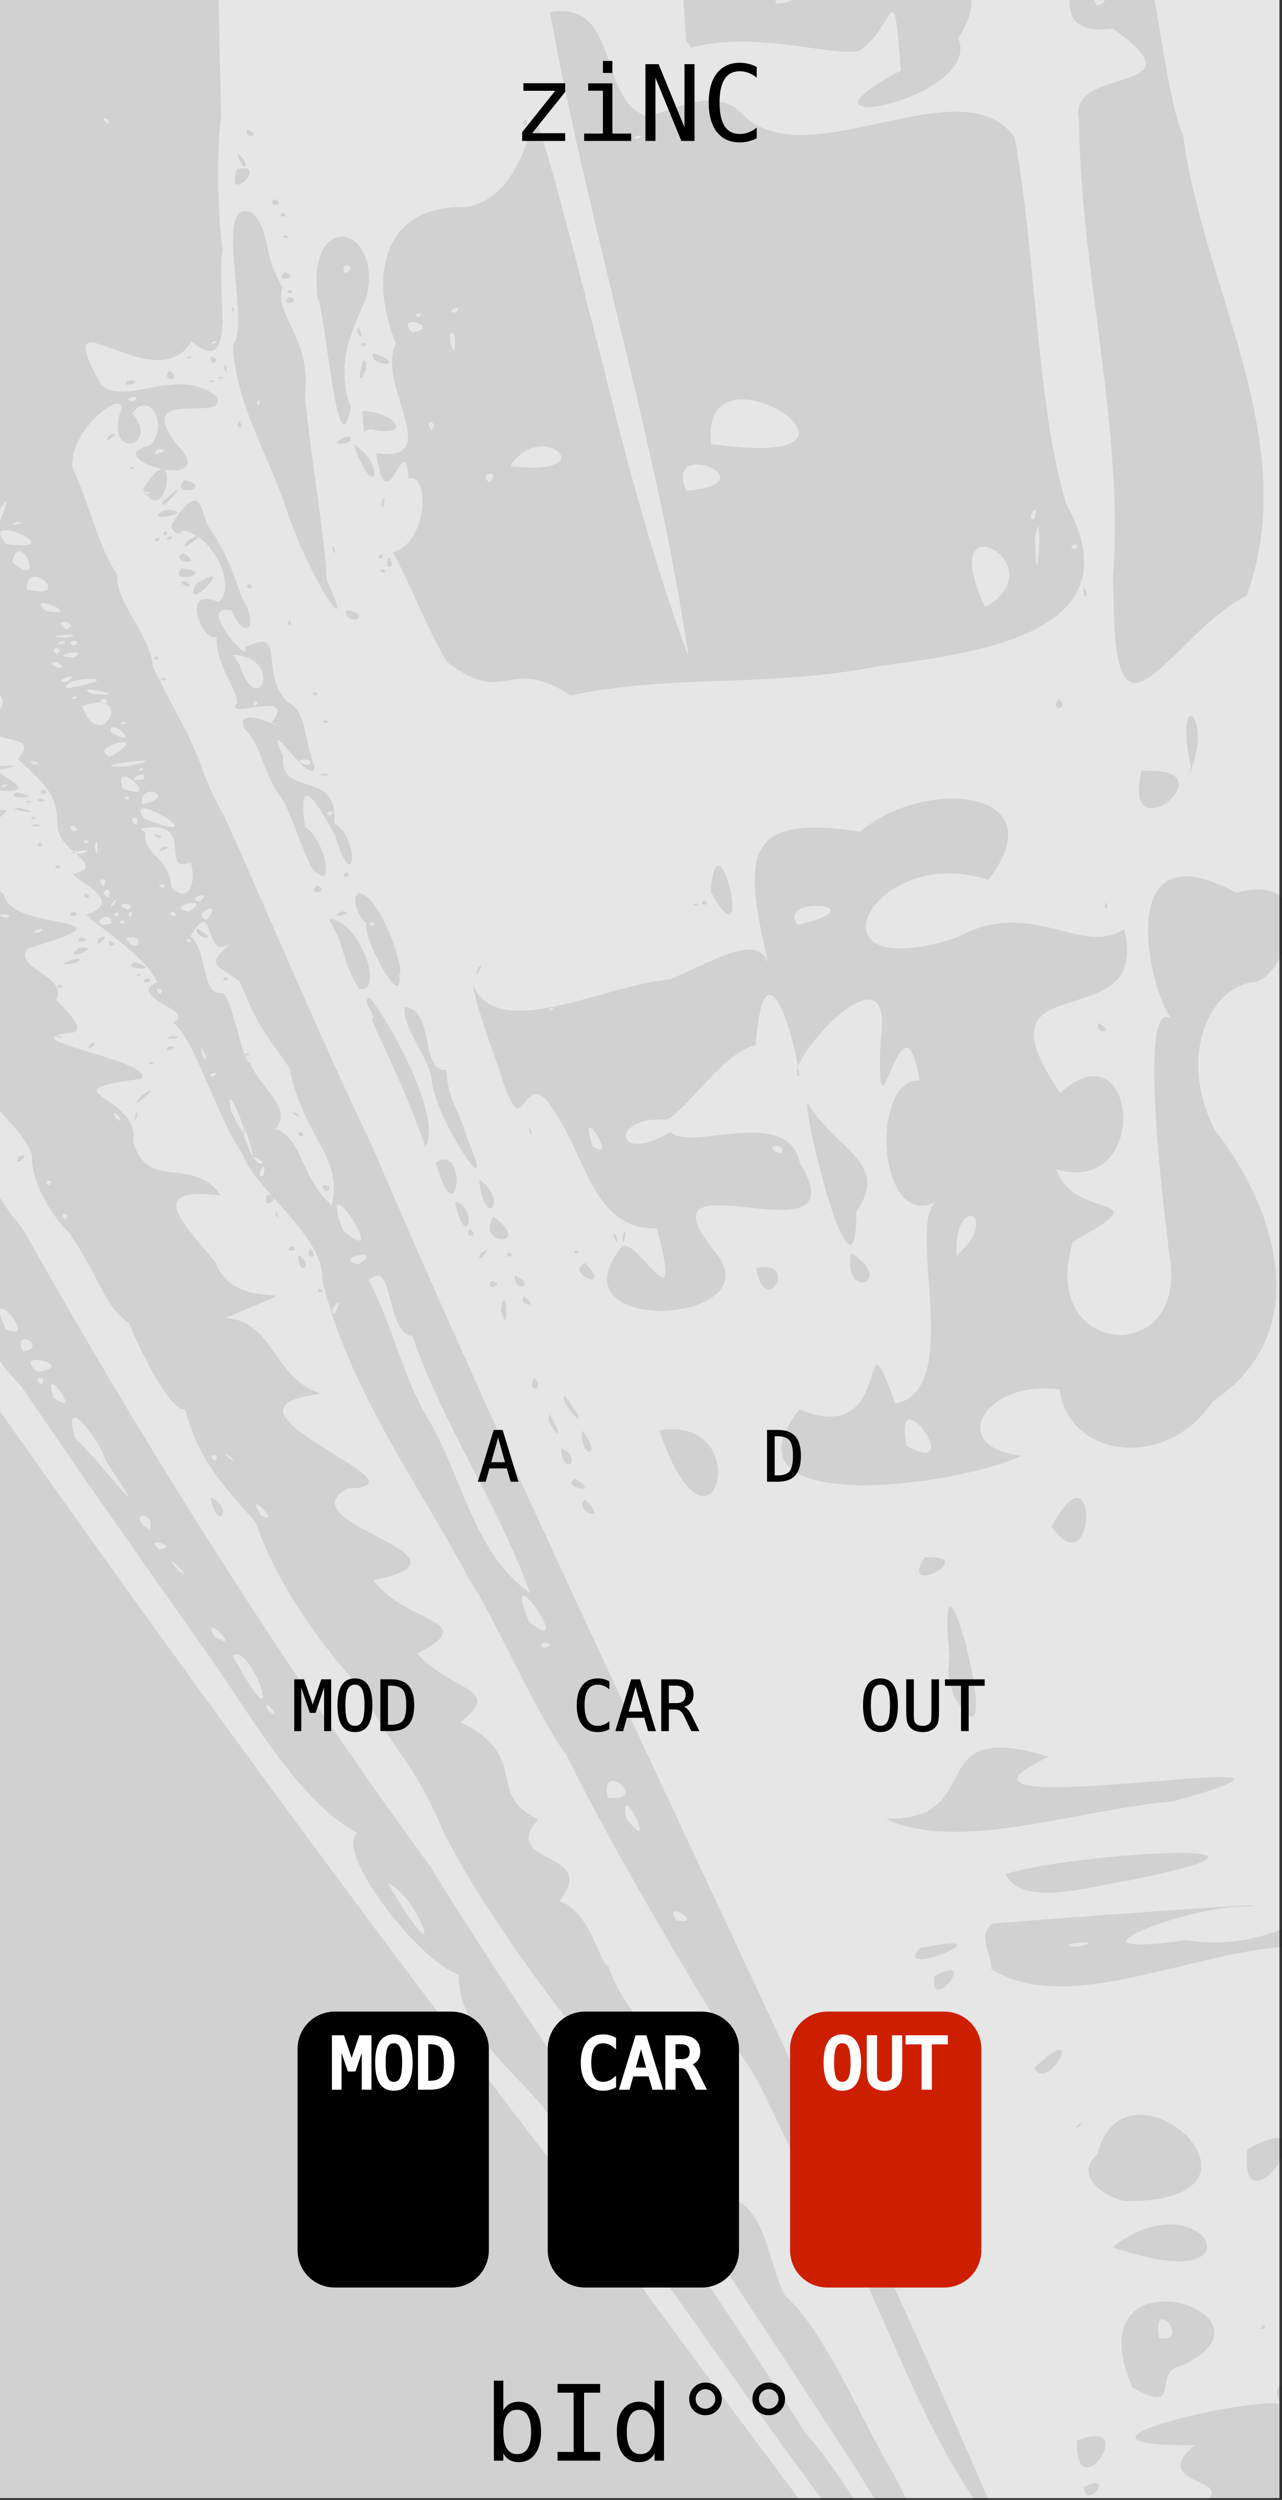 <svg xmlns="http://www.w3.org/2000/svg" xmlns:osb="http://www.openswatchbook.org/uri/2009/osb" xmlns:svg="http://www.w3.org/2000/svg" id="svg12553" width="195" height="380" version="1.1" viewBox="0 0 51.594 100.542"><rect x="0" y="0" width="51.594" height="100.542" fill="#333333" stroke="none"/><defs id="defs12547"><linearGradient id="linearGradient4708" osb:paint="solid"><stop id="stop4706" offset="0" style="stop-color:#ececec;stop-opacity:1"/></linearGradient><filter id="filter4696" style="color-interpolation-filters:sRGB"><feColorMatrix id="feColorMatrix4692" in="SourceGraphic" result="colormatrix" values="0 0 0 0 1 0 0 0 0 0 0 0 0 0 0 1 0 0 0 0 0"/><feBlend id="feBlend4694" in2="BackgroundImage" mode="multiply" result="fbSourceGraphic"/><feColorMatrix id="feColorMatrix4762" in="fbSourceGraphic" result="fbSourceGraphicAlpha" values="0 0 0 -1 0 0 0 0 -1 0 0 0 0 -1 0 0 0 0 1 0"/><feColorMatrix id="feColorMatrix4764" in="fbSourceGraphic" result="colormatrix" values="1 0 0 0 0 0 1 0 0 0 0 0 1 0 0 0 0 0 5 -1"/><feComposite id="feComposite4766" in2="colormatrix" k1="0" k2=".3" k3="0" k4="0" operator="arithmetic" result="composite"/></filter></defs><g id="layer1" transform="matrix(0.432,0,0,1.001,-11.517,-161.568)"><path id="path33453" d="M 26.617,161.38 H 145.853 v 100.396 H 26.617 Z m 0,0" style="fill:#e6e6e6;fill-opacity:1;fill-rule:nonzero;stroke:none;stroke-width:.323"/></g><path id="path853" d="m -5.396,-47.663 c 10.907,-1.264 21.806,-2.606 32.724,-3.762 0.375,1.079 7.086,-1.59 9.568,-1.217 3.387,-0.499 5.826,-0.995 1.581,1.918 6.386,-5.03 -0.992,3.057 -4.115,1.466 -7.774,1.361 -15.915,2.827 -23.459,4.204 -3.064,0.649 -1.226,1.746 1.168,0.763 2.053,-0.019 -3.169,6.354 2.188,5.499 4.26,-1.102 10.069,-2.931 6.108,3.264 -2.091,3.359 -6.566,-2.281 -5.29,4.032 0.48,5.892 -2.811,-6.628 -3.385,-9.155 -1.442,-6.94 -4.067,3.035 -2.754,6.962 -0.183,12.9 -0.38,25.695 -0.036,38.384 -0.165,1.078 -0.182,3.64 0.059,5.363 -0.295,1.567 0.672,5.255 -1.256,3.676 -1.468,2.458 -5.875,-2.295 -3.643,1.733 0.973,0.919 3.11,-0.791 4.643,0.474 0.589,1.15 -3.446,-0.477 -1.588,1.935 1.937,2.031 -3.352,0.547 -1.062,0.037 0.813,-0.99 -0.165,-2.198 -0.725,-1.273 1.172,1.345 -1.177,1.903 -0.452,-0.193 0.07,-0.812 -2.14,0.896 -1.953,2.357 0.695,1.537 1.073,3.321 1.803,4.3 -0.151,1.028 1.35,2.461 1.417,3.708 0.486,0.923 0.516,1.044 1.328,2.563 0.715,1.396 0.642,1.845 1.557,3.459 1.832,4.067 3.857,8.901 5.923,13.212 8.092,18.901 17.449,37.271 25.54,56.13 -3.398,-3.82 -4.802,-9.444 -7.436,-13.948 -2.136,-2.733 -1.896,-4.13 -3.834,-6.32 -1.732,-2.798 -4.552,-7.516 -6.419,-11.314 -1.127,-1.468 -3.005,-5.744 -3.906,-7.049 -2.085,-3.926 -4.899,-7.697 -5.938,-12.132 0.072,-1.702 -2.703,-3.587 -3.178,-4.956 -1.111,-1.638 -1.895,-4.563 -2.812,-5.34 1.037,-0.455 -1.985,-1.021 -0.627,-1.62 -0.634,-1.173 -2.227,-2.089 -2.873,-2.703 1.496,-0.518 -0.094,-1.199 -0.557,-1.639 1.463,-0.345 -0.578,-0.921 -0.587,-1.887 -0.079,-1.136 -0.113,-1.397 -1.614,-2.742 1.033,-1.101 -1.362,-0.547 -0.681,-1.26 -1.591,-0.118 1.293,-0.794 -0.561,-1.67 0.913,-0.347 -1.47,-1.562 -1.581,-1.484 -1.632,-0.224 -2.39,0.053 -2.46,0.831 0.032,0.718 0.128,1.374 -0.158,1.762 1.565,0.903 0.204,0.501 1.08,1.11 1.685,-0.404 -1.338,1.299 1.104,0.572 -0.799,0.912 5.16,0.06 2.375,0.6 2.955,1.741 -2.261,-0.09 -2.417,1.526 1.871,0.766 4.032,-0.764 2.08,0.766 0.322,0.542 -1.326,0.277 -0.055,1.067 -2.948,-0.655 0.013,1.198 0.718,1.603 0.196,1.599 5.8,0.768 0.966,2.194 -0.642,0.776 1.631,1.109 1.146,2.061 -0.217,-0.131 1.433,1.233 0.595,1.337 -2.691,0.24 3.358,1.103 2.834,1.842 -4.009,0.545 -0.016,0.624 -0.336,2.536 0.6,2.058 2.352,0.498 3.527,2.16 -3.327,-0.409 -1.198,1.391 -0.201,2.724 0.882,2.29 4.662,0.375 0.386,2.209 1.951,0.087 1.922,2.472 3.874,3.045 -5.228,0.575 4.74,3.725 1.066,3.806 -2.673,1.384 5.797,2.732 1.023,3.691 1.262,1.772 4.427,1.575 1.752,2.951 1.44,1.582 3.526,1.38 1.734,2.753 2.893,1.413 0.961,2.899 3.131,3.914 -1.611,1.857 2.551,1.238 0.849,3.292 1.269,0.372 1.652,2.609 1.976,2.592 0.656,2.065 2.636,3.286 2.562,4.8 0.907,1.712 2.259,2.529 2.274,4.432 1.511,0.737 1.412,1.962 2.226,3.976 1.734,1.562 3.059,4.996 4.525,7.414 1.334,2.922 4.131,5.89 4.583,8.733 -1.556,-1.08 -3.61,-1.84 -2.726,-3.34 -4.454,-7.922 -10.059,-15.232 -14.52,-23.123 -2.051,-2.554 -4.44,-5.965 -5.619,-8.417 -1.185,-2.794 -1.948,-3.026 -3.204,-5.557 -1.628,-1.756 -3.435,-4.258 -4.287,-6.74 -1.415,-1.614 -2.313,-2.548 -2.847,-4.579 -0.533,0.293 -2.004,-2.741 -2.24,-3.429 -1.085,-0.759 -1.154,-1.841 -2.459,-3.69 -0.934,-0.919 -1.526,-2.319 -1.453,-3.055 -0.383,-1.261 -2.135,-2.06 -1.879,-3.355 -0.291,-0.729 -0.975,-1.503 -2.031,-2.31 -0.183,-1.308 -1.93,-2.071 -1.154,-3.071 -1.988,-1.229 -0.894,-1.371 -2.203,-3.112 -1.044,-1.222 -0.499,0.099 -1.038,-1.58 0.491,-0.007 -0.052,-0.148 -0.95,-0.891 -0.847,-0.54 0.277,-0.851 -0.836,-2.097 0.868,-0.688 -2.125,-0.092 -1.243,-1.309 -0.468,-0.793 -2.382,-2.156 -0.609,-2.232 -2.37,-1.397 -1.238,-1.796 -2.548,-3.116 -0.847,-0.746 -1.009,-1.75 -2.483,-2.893 -2.784,0.47 1.46,5.071 1.764,6.17 1.289,1.385 2.382,4.194 3.331,5.066 0.294,1.091 1.439,2.076 1.893,3.219 0.924,1.074 1.526,2.806 2.105,3.544 1.678,1.676 2.439,4.223 4.187,5.818 1.331,1.664 2.129,3.769 3.324,5.098 4.96,8.834 10.383,17.42 16.381,25.617 4.786,7.764 10.257,15.119 15.133,22.846 1.762,1.804 6.505,10.104 1.821,4.171 -4.057,-5.248 -7.647,-10.799 -11.7,-16.016 -0.377,-1.88 -4.112,-3.72 -4.101,-6.632 -1.653,-0.571 -5.039,-5.004 -4.071,-5.688 -2.515,-1.359 -4.46,-5.085 -6.458,-7.815 -2.341,-3.319 -4.923,-6.982 -7.016,-10.082 -1.075,-1.119 -3.05,-3.974 -4.465,-5.993 -1.151,-1.476 -2.667,-3.46 -2.668,-4.523 -0.537,-1.539 -1.327,-1.132 -1.197,-2.058 -1.453,-0.589 -0.361,-1.48 -2.024,-2.119 1.245,0.056 -2.694,-2.187 -0.126,-2.342 -0.257,-2.178 -0.355,0.665 -1.233,-0.126 -0.645,-0.899 -1.613,-2.045 -1.604,-2.628 -0.88,-1.129 -0.858,-1.103 -2.191,-2.26 0.669,-0.595 -1.072,-1.953 -1.733,-2.609 0.47,-0.449 -2.233,-2.745 -1.667,-2.745 -0.716,-0.899 -1.533,-1.69 -2.457,-3.345 -1.837,-1.061 -0.811,-3.643 -2.23,-3.423 -1.857,1.132 0.914,3.795 1.676,5.341 1.846,2.712 3.838,4.938 5.354,7.765 3.546,4.614 6.408,9.506 10.126,14.06 8.934,12.967 18.225,25.731 27.782,38.21 5.152,7.235 10.555,14.326 15.86,21.4 3.41,3.255 -2.437,1.999 -4.388,2.71 -4.034,0.508 -8.578,1.139 -12.231,0.918 -0.727,1.08 -5.06,0.935 -7.371,1.394 -0.179,-1.072 -3.888,0.013 -1.032,-0.909 -1.344,-2.442 -2.411,0.134 -5.321,0.012 -1.659,-0.75 1.568,2.171 -0.574,1.32 -1.33,-1.181 -0.762,1.396 -4.052,0.861 -2.833,-0.384 -9.584,3.094 -8.954,-0.862 0.529,-4.395 -2.172,-3.559 -0.865,-0.298 -2.085,1.1 -1.328,2.383 -3.49,2.492 -2.037,0.556 -5.093,0.888 -6.703,0.762 -0.763,0.102 -1.918,0.802 -2.361,-0.082 -1.361,-12.297 -2.901,-24.472 -4.371,-36.998 -4.881,-41.184 -9.714,-82.373 -14.568,-123.56 10.923,-1.286 21.846,-2.573 32.769,-3.859 z m -13.946,160.875 c 0.283,-0.507 -0.253,-0.12 0,0 z m 0.65,2.479 c 0.11,-0.718 -0.646,-0.127 0,0 z m -0.02,-0.705 c 0.854,-0.522 -0.356,-1.021 0,0 z m -0.233,-2.988 c 0.315,-0.286 -0.373,-0.205 0,0 z m -0.288,-4.927 c 0.315,-0.286 -0.373,-0.205 0,0 z m 1.052,6.771 c 0.444,-1.04 -0.846,0.636 0,0 z m -0.555,-4.204 c 0.301,-0.409 -0.384,-0.204 0,0 z m 0.918,7.377 c 0.655,-1.219 -0.726,-1.762 0,0 z m 0.012,-1.207 c 0.714,-0.171 -0.46,-0.511 0,0 z m -0.303,-3.325 c 0.315,-0.286 -0.373,-0.205 0,0 z m -0.192,-4.938 c 0.685,0.071 -0.74,-0.535 0,0 z m 0.594,4.586 c 0.537,-0.083 -0.829,-0.382 0,0 z m 0.384,2.886 c 0.614,-0.293 -0.745,-0.333 0,0 z m -0.079,-0.574 c 0.397,-0.939 -0.454,-0.501 0,0 z m -0.907,-10.709 c -0.217,-0.25 -0.431,-0.065 0,0 z m 1.079,10.008 c 0.454,-0.688 -0.601,-0.564 0,0 z m 0.451,1.929 c 1.122,-0.525 -0.416,-1.794 0,0 z m -0.493,-6.009 c 0.315,-0.286 -0.373,-0.205 0,0 z m 0.048,-2.845 c 0.312,-0.358 -0.571,-0.238 0,0 z m 1.396,9.659 c 0.718,-1.42 -1.044,-0.019 0,0 z m -0.304,-2.182 c 0.126,-0.352 -0.467,-0.106 0,0 z m -0.059,-1.179 c 0.312,-0.358 -0.571,-0.238 0,0 z m 0.285,-0.939 c 0.337,-0.157 -0.37,-0.196 0,0 z m 0.459,2.404 c 0.42,-0.247 -0.564,-0.245 0,0 z m -0.574,-5.941 c 0.288,-0.33 -0.478,-0.216 0,0 z m 0.983,7.821 c -0.293,-0.663 -0.278,0.094 0,0 z m 0.028,-0.353 c 1.374,-1.943 -0.82,-0.328 0,0 z m -0.291,-2.933 c 0.336,-0.473 -0.418,-0.648 0,0 z m 0.785,1.688 c 0.967,-0.59 -1.017,-0.651 0,0 z m 0.456,1.655 c 0.293,-1.082 -0.856,0.186 0,0 z m -0.557,-4.055 c 0.425,-0.636 -0.596,-0.142 0,0 z m 0.318,1.693 c 0.704,-0.514 -0.81,-0.613 0,0 z m -0.269,-2.185 c 0.315,-0.286 -0.373,-0.205 0,0 z m 0.621,3.623 c 0.337,-0.157 -0.37,-0.196 0,0 z m 0.11,-0.402 c 0.145,-0.435 -0.538,-0.291 0,0 z m -0.228,-2.662 c 0.509,-0.281 -0.567,-0.365 0,0 z m 0.225,2.321 c 0.326,-0.288 -0.387,-0.328 0,0 z m 0.378,1.56 c 0.623,-0.702 -0.769,-0.538 0,0 z m -0.153,-2.949 c 0.557,-0.369 -0.627,-0.229 0,0 z m 0.339,2.051 c 0.301,-0.409 -0.384,-0.204 0,0 z m 0.129,-0.425 c 0.339,-0.44 -0.588,-0.421 0,0 z m -0.256,-2.588 c 0.619,0.267 -0.464,-0.734 0,0 z m -0.161,-1.914 c 0.315,-0.286 -0.373,-0.205 0,0 z m 0.821,5.642 c 0.592,-0.887 -0.825,-0.499 0,0 z m -0.264,-2.206 c 0.313,-0.339 -0.505,-0.125 0,0 z m -0.009,-0.437 c 0.337,-0.157 -0.37,-0.196 0,0 z m 0.068,-0.251 c 0.315,-0.286 -0.373,-0.205 0,0 z m -0.018,-2.088 c 1.357,1.399 -0.23,-1.39 0,0 z m 0.246,1.171 c 0.471,-0.394 -0.735,-0.212 0,0 z m 0.205,2.52 c 0.441,-0.29 -0.625,-0.459 0,0 z m 0.189,1.319 c 0.846,0.148 -0.436,-0.82 0,0 z m -0.054,-2.599 c 0.626,-0.384 -0.659,-0.633 0,0 z m 0.541,0.944 c 3.921,-1.062 -1.558,-0.833 0,0 z m -0.225,-2.537 c 0.145,-0.435 -0.538,-0.291 0,0 z m 0.4,3.803 c 1.276,0.008 4.26,-2.252 1.901,-1.545 -10e-4,1.167 -2.161,0.188 -1.901,1.545 z m -0.036,-2.891 c 0.565,-0.538 -0.748,-0.382 0,0 z m -10.603,-92.244 c 1.093,1.637 0.032,-1.212 0,0 z m 10.05,87.711 c 0.526,0.035 -0.465,-0.398 0,0 z m 0.801,3.355 c -0.267,-0.688 -0.143,-0.385 0,0 z m 0.078,0.866 c 1.556,0.051 -0.865,-0.953 0,0 z m -0.259,-2.407 c 1.216,-0.253 -0.762,-0.534 0,0 z m -0.503,-4.992 c 0.126,-0.352 -0.467,-0.106 0,0 z m -9.7,-83.777 c 0.403,-0.132 -0.743,-0.098 0,0 z m 10.246,86.377 c 0.433,-0.117 -0.609,-0.24 0,0 z m 0.457,3.067 c 1.33,0.5 -0.993,-0.925 0,0 z m -10.126,-87.273 c 0.499,-0.34 -0.84,-0.049 0,0 z m 10.326,87.787 c 0.315,-0.286 -0.373,-0.205 0,0 z m -0.048,-1.648 c 0.477,-0.297 -0.534,-0.178 0,0 z m -10.292,-89.032 c 0.691,-0.126 -0.844,-0.072 0,0 z m 10.658,88.771 c -0.19,-0.661 -0.633,0.033 0,0 z m 0.517,3.951 c 0.601,-0.332 -0.88,-0.331 0,0 z m 0.181,-1.383 c 0.911,-1.108 -0.991,-0.744 0,0 z m -10.506,-89.517 c 0.337,-0.157 -0.37,-0.196 0,0 z m 10.827,90.684 c 1.238,-0.037 -0.583,-1.182 0,0 z m -10.158,-89.48 c 1.162,-0.41 -1.207,-0.162 0,0 z m 10.25,89.87 c 0.364,-0.164 -0.406,-0.301 0,0 z m -0.209,-3.526 c 0.126,-0.352 -0.467,-0.106 0,0 z m 0.583,1.269 c -0.19,-0.661 -0.632,0.033 0,0 z m 0.004,1.04 c 2.061,0.618 -0.948,-1.34 0,0 z m -0.304,-4.399 c 0.537,-0.083 -0.829,-0.382 0,0 z m -9.667,-81.582 c 0.468,-0.091 -0.355,-0.268 0,0 z m 10.422,86.74 c 0.335,-0.368 -0.412,-0.28 0,0 z m 0.015,-2.804 c 1.325,0.972 -0.849,-0.932 0,0 z m 0.268,4.443 c 0.326,-0.288 -0.387,-0.328 0,0 z m -0.679,-7.953 c 0.68,0.032 -0.628,-0.356 0,0 z m 0.722,7.01 c 2.587,-1.456 -0.308,-2.058 0,0 z m 0.071,-2.03 c -0.24,-0.762 -0.321,0.089 0,0 z m -9.872,-83.616 c 0.477,-0.287 -0.517,-0.023 0,0 z m 8.742,73.48 c 0.819,0.418 -0.396,-0.764 0,0 z m -8.776,-76.297 c 0.484,-0.358 -0.671,-0.094 0,0 z m 9.752,82.68 c 1.631,0.883 -0.652,-0.936 0,0 z m 0.633,1.916 c 1.854,1.498 -0.698,-1.52 0,0 z m 0.382,2.186 c 0.203,-0.532 -0.377,-0.011 0,0 z m -9.718,-85.252 c 0.497,-0.143 -0.53,-0.168 0,0 z m 0.675,2.061 c 0.607,-0.572 -0.411,-0.105 0,0 z m 0.461,0.821 c 0.122,-0.48 -0.62,-0.08 0,0 z m 9.111,78.782 c 2.492,5.518 1.709,-1.631 0,0 z m -8.806,-79.401 c 0.313,-0.339 -0.505,-0.125 0,0 z m 9.339,78.857 c 0.288,-0.33 -0.478,-0.216 0,0 z m -9.038,-78.387 c 0.765,-0.359 -1.01,-0.158 0,0 z m 0.035,0.366 c 0.315,-0.286 -0.373,-0.205 0,0 z m 0.562,2.657 c 0.305,-0.334 -0.479,-8.36e-4 0,0 z m -0.028,-2.461 c -0.116,-0.157 -0.51,0.218 0,0 z m 8.986,77.119 c 1.198,0.38 -0.759,-1.33 0,0 z m -8.89,-76.575 c 0.892,0.257 -0.617,-0.904 0,0 z m 0.098,1.314 c 0.315,-0.286 -0.373,-0.205 0,0 z m 8.995,76.034 c 1.242,0.087 -0.942,-0.891 0,0 z m -10.06,-87.97 c 1.261,1.165 0.024,-1.138 0,0 z m 1.441,10.789 c -0.116,-0.157 -0.51,0.218 0,0 z m 8.975,75.82 c 0.116,-0.465 -0.647,-0.247 0,0 z m -8.573,-72.969 c 0.468,-0.091 -0.355,-0.268 0,0 z m -0.146,-2.186 c 0.335,-0.368 -0.412,-0.28 0,0 z m 0.167,0.449 c 1.121,-0.258 -0.845,-0.181 0,0 z m 0.108,0.965 c -0.063,-0.18 -0.404,0.187 0,0 z m 0.468,-0.416 c -0.17,-0.321 -0.545,-0.015 0,0 z m -1.279,-11.324 c 0.328,-0.393 -0.499,-0.316 0,0 z m 1.759,12.924 c 0.609,0.069 0.284,-0.009 0,0 z m 0.06,-0.764 c 1.177,-0.175 -1.052,-0.098 0,0 z m 0.551,2.073 c -0.098,-0.364 -0.471,0.321 0,0 z m 0.165,0.739 c 0.337,-0.157 -0.37,-0.196 0,0 z m 0.412,1.021 c 0.337,-0.157 -0.37,-0.196 0,0 z m -1.311,-13.658 c 0.313,-0.339 -0.505,-0.125 0,0 z m 1.56,12.265 c 0.236,-0.404 -0.745,-0.014 0,0 z m -0.071,0.271 c -0.063,-0.18 -0.404,0.187 0,0 z m 0.167,0.789 c 1.902,0.968 0.471,-1.167 0,0 z m 0.053,0.255 c -0.063,-0.18 -0.404,0.187 0,0 z m -0.164,-1.701 c 0.313,-0.339 -0.505,-0.125 0,0 z m 0.463,0.626 c 0.313,-0.339 -0.505,-0.125 0,0 z m 1.686,4.084 c 0.602,-0.796 -0.842,0.467 0,0 z m -1.565,-12.572 c 0.15,-0.497 -0.442,0.204 0,0 z m 1.433,11.815 c 2.122,0.902 -0.382,-1.704 0,0 z m 0.844,0.969 c 0.635,0.228 0.021,1.374 1.364,1.951 0.175,-0.205 -0.761,-3.518 -1.747,-2.097 l 0.153,0.052 0.23,0.095 z m -1.704,-12.354 c 0.631,-0.247 -0.554,-0.236 0,0 z m 1.268,10.648 c 0.388,-0.385 -0.552,-0.28 0,0 z m 0.405,2.475 c 0.824,-0.197 -0.189,-0.328 0,0 z m 1.3,1.751 c 1.192,-0.075 1.264,2.631 2.782,3.345 0.919,2.221 1.67,0.681 -0.025,-0.842 -1.165,-1.298 -1.128,-1.813 -2.149,-2.88 0.747,-0.725 -1.174,0.133 -0.608,0.377 z m 1.014,0.513 c 0.778,0.679 0.034,0.756 0,0 z m 0.989,1.583 c 0.506,-0.142 -0.165,0.503 0,0 z m -2.384,-12.927 c -0.063,-0.18 -0.404,0.187 0,0 z m -1.141,-11.807 c 0.925,0.098 0.005,1.355 2.476,2.443 2.867,-0.01 2.024,-0.24 2.451,0.643 1.468,-0.808 0.686,-1.722 -1.105,-1.644 1.593,-0.218 0.626,-1.824 -0.216,-2.442 -0.545,-0.35 -3.389,1.238 -3.606,1 z m 3.327,2.437 c 0.37,0.196 -0.337,0.157 0,0 z m -1.921,9.661 c 0.069,-0.037 0.281,0.128 0,0 z m 1.616,13.72 c 0.313,-0.339 -0.505,-0.125 0,0 z m -1.138,-13.908 c -0.126,-0.45 -0.767,-0.13 0,0 z m 0.993,2.194 c 0.979,-0.028 -1.185,-0.422 0,0 z m -2.526,-20.478 c 0.335,-0.368 -0.412,-0.28 0,0 z m 1.194,9.102 c 0.358,-0.445 -0.657,-0.196 0,0 z m 0.203,-3.66 c 2.587,-0.887 -2.165,0.22 0,0 z m -0.969,-5.57 c 0.145,-0.435 -0.538,-0.291 0,0 z m 4.182,34.379 c 0.364,-0.164 -0.406,-0.301 0,0 z m -3.013,-28.34 c 0.614,-0.345 -0.726,-0.196 0,0 z m 0.251,3.229 c 0.315,-0.286 -0.373,-0.205 0,0 z m -0.616,-7.371 c 2.383,2.794 5.638,-2.076 1.042,-0.703 -0.015,0.479 -1.922,0.147 -1.042,0.703 z m 0.823,0.104 c 0.477,-0.021 -0.283,0.343 0,0 z m 1.931,-0.662 c 0.272,0.108 -0.409,0.092 0,0 z m -1.761,9.959 c 1.599,2.27 4.676,-1.654 0.292,-0.734 0.225,0.373 -0.74,0.532 -0.292,0.734 z m 0.986,-0.732 c 0.671,0.094 -0.484,0.358 0,0 z m 1.944,23.992 c 0.671,-0.792 -0.573,-0.687 0,0 z m -1.189,-11.435 c 0.315,-0.286 -0.373,-0.205 0,0 z m 1.582,11.89 c 0.628,1.167 2.859,4.061 1.869,1.721 C -1.404,50.024 -2.481,47.946 -2.854,48.836 Z m 0.162,-0.341 c 0.648,-0.319 -0.929,-0.224 0,0 z m -2.893,-25.031 c 0.811,-0.314 -0.812,-9.04e-4 0,0 z m 0.494,4.611 c 0.315,-0.286 -0.373,-0.205 0,0 z m 10.709,85.116 c 0.354,-0.661 -1.263,-0.144 0,0 z m -9.977,-83.19 c -0.063,-0.18 -0.404,0.187 0,0 z m 1.596,14.531 c 0.337,-0.157 -0.37,-0.196 0,0 z m -0.391,-5.887 c 0.292,-0.441 -0.515,-0.288 0,0 z m -0.07,0.786 c 0.303,-0.263 -0.215,-0.255 0,0 z m -0.706,-8.71 c -0.025,-0.417 -0.442,0.22 0,0 z m 0.971,8.387 c 0.313,-0.339 -0.505,-0.125 0,0 z m -0.678,-8.188 c 0.477,-0.297 -0.534,-0.178 0,0 z m 9.695,82.319 c 0.161,-0.368 0.103,-0.226 0,0 z M -4.065,26.057 c 0.337,-0.157 -0.37,-0.196 0,0 z m 1.292,-0.341 c 2.222,-1.361 -2.235,-0.635 2e-5,-10e-7 z m 2.15,26.591 c 1.545,0.772 -0.535,-1.548 0,0 z M -1.862,41.023 c 0.694,0.249 -0.633,-0.553 0,0 z m -4.743,-43.628 c -0.19,-0.661 -0.633,0.033 0,0 z m 1.846,17.352 c 0.309,-0.037 -0.331,-0.263 0,0 z m 1.47,9.904 c 1.563,-0.909 0.28,0.118 0,0 z m -0.076,-0.914 c 0.558,-0.449 -0.81,0.256 0,0 z m 3.599,29.73 c 1.472,0.63 -0.966,-2.172 0,0 z M -6.291,-2.813 c 0.313,-0.339 -0.505,-0.125 0,0 z m 4.491,36.798 c 1.022,0.094 -0.959,-0.716 0,0 z m 0.178,1.042 c -0.116,-0.157 -0.51,0.218 0,0 z m -0.253,-3.372 c -0.142,-0.145 -0.616,0.216 0,0 z m -0.493,-5.651 c 0.64,-0.31 -0.694,-0.153 0,0 z m 1.003,9.755 c 0.326,-0.288 -0.387,-0.328 0,0 z m 8.969,74.976 c 2.654,3.309 0.847,-1.518 0,0 z m -8.811,-74.46 c 0.315,-0.286 -0.373,-0.205 0,0 z m 2.12,18.08 c 1.079,-0.155 -0.418,-1.041 0,0 z M -1.989,25.665 c 0.403,-0.132 -0.743,-0.098 0,0 z m 3.499,29.504 c 1.715,-0.225 -1.149,-0.952 0,0 z m 0.157,0.513 c 0.328,-0.393 -0.499,-0.316 0,0 z M -0.425,36.234 c 1.201,-0.431 -1.005,-0.721 0,0 z M -1.478,25.922 c 0.136,0.814 -0.029,-0.63 0,0 z m 0.584,5.421 c -0.063,-0.18 -0.404,0.187 0,0 z m 0.551,5.656 c 0.337,-0.157 -0.37,-0.196 0,0 z M 2.158,56.208 c 1.283,0.958 -0.547,-1.598 0,0 z m 6.588,53.777 c 0.956,0.133 -0.864,-0.552 0,0 z M 0.235,36.913 c 0.592,-0.141 -0.752,-0.207 0,0 z M -1.232,18.021 c 1.631,1.769 -1.257,-2.024 0,0 z m 4.248,39.813 c 0.955,0.844 3.511,4.285 1.215,0.889 -0.033,-0.494 -1.796,-2.966 -1.215,-0.889 z M 0.307,31.589 c -0.116,-0.157 -0.51,0.218 0,0 z M 1.982,47.669 c 0.315,-0.286 -0.373,-0.205 0,0 z m -2.257,-20.97 c -0.063,-0.18 -0.404,0.187 0,0 z M -1.095,19.531 c 2.084,0.98 0.016,-1.398 0,0 z m 3.726,29.521 c 0.326,-0.288 -0.387,-0.328 0,0 z M -0.62,20.253 c 0.782,-0.59 -0.58,-0.057 0,0 z M 1.569,37.504 c 0.482,-0.335 -0.632,0.038 0,0 z M -0.205,20.836 c -0.566,2.129 1.264,-2.24 0,0 z m 0.457,1.045 c 2.804,0.363 -1.232,-1.42 0,0 z M 2.504,41.752 c -0.217,-0.25 -0.431,-0.065 0,0 z m -7.618,-65.131 c 0.313,-0.339 -0.505,-0.125 0,0 z m 5.602,45.972 c 1.407,1.249 0.322,-1.405 0,0 z M 1.409,30.752 c 0.433,-0.117 -0.609,-0.24 0,0 z M 0.863,21.021 c -0.161,-0.138 -0.726,0.237 0,0 z M -4.595,-23.051 c 0.315,-0.286 -0.373,-0.205 0,0 z m 5.673,46.764 c 1.991,0.424 -0.072,-1.346 0,0 z m 4.936,37.821 c 0.326,-0.79 -1.05,-0.722 0,0 z M 1.838,24.568 c 1.715,0.301 -0.874,-0.835 0,0 z m 1.395,9.773 c 1.025,-0.283 -1.199,-0.029 0,0 z m -0.719,-7.486 c -0.254,-0.512 -0.816,-0.022 0,0 z m 0.394,6.565 c 0.581,-0.008 -0.345,-0.481 0,0 z m 3.517,28.896 c 0.847,-0.113 -0.736,-0.569 0,0 z M 2.295,26.311 c 0.335,-0.368 -0.412,-0.28 0,0 z m 0.398,1.376 c 2.891,-0.521 -0.322,-0.504 0,0 z m -0.053,-2.043 c 1.206,-0.213 -1.328,-0.067 0,0 z m 0.022,1.786 c 0.796,-0.534 -0.752,0.035 0,0 z m -0.178,-1.511 c 0.477,-0.287 -0.517,-0.023 0,0 z m 2.156,19.046 c 0.582,0.437 -0.229,-0.632 0,-1.9e-5 z m 1.256,9.052 c -0.28,-0.661 0.087,-0.069 0,0 z m -2.936,-27.572 c 0.735,-0.422 -1.23,-0.052 0,0 z m 0.516,7.479 c 0.337,-0.157 -0.37,-0.196 0,0 z m -0.804,-8.611 c 0.677,-0.303 -0.786,-0.493 0,0 z m 4.501,37.853 c 0.841,0.562 -0.918,-1.088 0,0 z M 3.186,26.868 c -0.305,-0.407 -0.017,-0.146 0,0 z m -0.091,1.185 c -0.063,-0.18 -0.404,0.187 0,0 z m 1.404,9.086 c -0.125,-0.734 -1.069,0.265 0,0 z m -1.521,-11.166 c 0.415,-0.313 -0.476,-0.208 0,0 z m 0.937,8.37 c 0.053,-1.023 -0.227,-0.181 0,0 z m -0.607,-5.94 c 0.75,2.046 2.2,-0.791 0,0 z m 0.857,7.24 c 0.306,-0.416 -0.395,-0.333 0,0 z m 0.191,0.464 c 0.277,-0.556 -0.509,-0.288 0,0 z m -7.81,-69.884 c 0.418,-0.42 -0.874,0.349 0,0 z m 7.187,61.689 c 1.89,0.13 -1.1,-0.45 0,0 z m 0.86,8.457 c 0.303,-0.604 -0.426,0.395 0,0 z m 8.808,75.322 c 0.399,-0.319 -0.234,-0.436 0,0 z M 4.695,36.844 c 0.314,-0.277 -0.364,-0.075 0,0 z m -0.261,-6.404 c 1.874,-1.097 -1.051,-0.4 0,10e-6 z m 0.493,6.717 c 0.337,-0.157 -0.37,-0.196 0,0 z m 0.231,-0.562 c 0.449,-0.314 -0.831,-0.342 0,0 z m -0.101,1.15 c 0.523,0.771 0.846,-0.262 0,0 z m -0.76,-9.416 c 0.067,-0.459 -0.586,-0.061 0,0 z m 4.31,37.474 c 1.287,0.779 -0.533,-1.044 0,0 z M 4.452,29.447 c 1.403,0.776 -0.102,-0.722 0,0 z m 0.677,1.374 c 2.581,-0.547 -2.421,0.082 0,0 z m 0.1,6.057 c 0.303,-0.263 -0.215,-0.255 0,0 z m -0.284,-5.158 c 1.715,0.63 -0.494,-1.367 0,0 z m 0.174,0.454 c 0.337,-0.157 -0.37,-0.196 0,0 z m -0.054,-3.089 c -0.063,-0.18 -0.404,0.187 0,0 z m 0.429,4.096 c 0.218,-0.513 -0.485,-0.279 0,0 z m 3.872,33.413 c 2.286,4.185 0.787,-0.626 0,0 z M 5.776,31.345 c 0.184,-0.487 -0.918,0.162 0,0 z m 0.652,8.65 c 0.326,-0.288 -0.387,-0.328 0,0 z m 2.209,18.756 c 0.326,-0.288 -0.387,-0.328 0,0 z M 5.804,32.931 c 3.212,1.205 -0.976,-1.378 0,0 z m 0.045,0.538 c -0.09,1.003 0.972,0.935 1.045,2.237 0.736,0.677 1.018,-0.262 0.784,-1.019 -1.348,0.47 0.312,-1.794 -2.024,-1.357 l 0.195,0.139 z m 0.356,0.088 c 0.545,0.015 0.17,0.321 0,0 z m 0.348,0.506 c 0.647,-0.061 -0.462,0.347 0,0 z m -0.843,-1.715 c 1.514,-0.268 -0.108,-1.002 0,0 z m 0.06,-1.4 c -0.063,-0.18 -0.404,0.187 0,0 z m 0.73,4.756 c 0.468,-0.091 -0.355,-0.268 0,0 z m 2.778,22.986 c 0.527,0.232 -0.683,-0.587 0,0 z M 7.043,36.859 c 0.126,-0.352 -0.467,-0.106 0,0 z m 3.755,31.955 c 0.775,0.548 -0.394,-0.76 0,0 z M 7.622,36.654 c 1.054,-0.705 -1.195,-0.134 0,0 z m -0.025,1.248 c 0.309,-0.037 -0.331,-0.263 0,0 z m 0.064,-0.239 c 0.712,0.513 0.41,2.399 1.29,2.28 0.367,0.069 0.808,2.788 1.097,2.797 0.526,1.141 1.749,1.843 1.03,2.668 1.117,0.36 0.997,1.961 2.277,3.063 0.454,-1.974 -1.124,-2.675 -1.712,-5.537 -1.56,-2.17 -1.299,-1.925 -2.007,-3.46 -1.002,-0.765 -1.34,-0.605 -0.366,-1.539 -1.109,0.824 -0.584,-2.041 -1.608,-0.271 z m 0.267,-0.323 c 1.093,0.589 -0.151,0.433 0,0 z m 1.141,1.957 c 0.37,0.196 -0.337,0.157 0,0 z m 2.833,5.456 c 0.493,0.4 -0.51,-0.122 0,0 z m 0.124,0.762 c 0.467,0.106 -0.126,0.352 0,0 z m 0.945,2.177 c 0.624,-0.081 0.116,0.513 0,0 z m -4.787,-5.164 c 0.415,0.369 -0.383,-0.998 0,0 z m 2.321,18.418 c 0.935,0.471 -0.772,-1.21 0,0 z M 5.376,16.142 c 0.484,-0.358 -0.671,-0.094 0,0 z m 3.245,27.146 c 0.305,-0.334 -0.479,-8.36e-4 0,0 z M 4.351,4.98 c 0.212,-0.223 -0.51,-0.355 0,0 z m 3.68,31.277 c 0.658,-0.492 -0.643,-0.128 0,0 z m 0.288,0.744 c 0.757,-0.958 -0.717,-0.192 0,0 z m 0.988,7.71 c 1.422,2.814 -0.427,-2.03 0,0 z M 6.277,18.267 c 0.824,-0.197 -0.189,-0.328 0,0 z m 3.55,27.459 c 0.913,2.373 -0.269,-1.612 0,0 z M 4.387,-0.472 c 0.315,-0.286 -0.373,-0.205 0,0 z m 0.196,-3.078 c -0.316,-0.833 -0.265,-0.014 0,0 z m 5.806,50.325 c 0.604,0.142 -0.612,-0.608 0,0 z M 10.038,42.409 c -0.063,-0.18 -0.404,0.187 0,0 z m 0.562,4.873 c 0.212,-0.895 -0.428,0.168 0,0 z M 4.534,-5.245 c 0.151,-0.512 -0.502,0.159 0,0 z m -0.026,0.966 c 0.088,-0.652 -0.357,-0.601 0,0 z m 0.03,-4.77 c 0.462,-0.239 -0.383,-0.257 0,0 z m 0.062,0.479 c 0.326,-0.288 -0.387,-0.328 0,0 z m -0.068,-2.229 c 0.314,-0.277 -0.364,-0.075 0,0 z m 0.11,0.96 c 0.125,-0.405 -0.357,-0.338 0,0 z m 10.971,85.592 c 2.602,4.368 1.194,0.402 0,0 z m 4.469,36.213 c 2.812,1.079 -1.122,-1.239 0,0 z M 8.709,13.774 c -0.063,-0.18 -0.404,0.187 0,0 z m 4.764,39.059 c 0.509,-1.019 -0.369,-0.015 0,0 z m 0.312,-3.373 c 2.102,1.862 -1.066,-3.021 0,0 z m 0.657,1.393 c 1.096,-0.745 -1.158,-0.242 0,0 z m 0.394,0.653 c 0.977,1.741 1.335,3.915 2.581,5.883 1.219,2.254 1.762,5.184 3.907,6.675 -1.271,-3.591 -3.514,-6.779 -4.727,-10.33 -1.102,-0.107 -0.733,-3.26 -1.761,-2.228 z m 6.455,13.712 c 2.038,1.651 -1.246,-3.022 0,0 z m 0.596,1.075 c 0.715,-0.174 -0.421,-0.404 0,0 z m 2.572,6.009 c 1.768,0.202 -0.359,-1.628 0,0 z m 0.749,0.838 c 1.373,1.779 -0.34,-1.832 0,0 z m 2.003,4.089 c 1.24,0.257 -0.56,-0.926 0,0 z M 16.105,-35.605 c 0.632,-0.638 -0.644,-0.159 0,0 z M 38.186,105.659 c 0.315,-0.286 -0.373,-0.205 0,0 z M 20.979,-49.31 c 0.941,-0.372 -1.2,0.159 0,0 z M -7.52,115.091 c 0.386,-0.346 0.175,0.651 0,0 z m -7.313,-92.922 c 0.37,0.196 -0.337,0.157 0,0 z m 4.905,10.321 c 0.477,-0.021 -0.283,0.343 0,0 z m 2.644,0.916 c 0.442,0.033 -0.423,0.135 0,0 z m 2.929,4.698 c 0.825,0.209 -0.613,0.223 0,0 z m 1.105,1.823 c 0.272,0.108 -0.409,0.092 0,0 z m -1.094,-11.339 c 0.571,0.238 -0.312,0.358 0,0 z m 1.754,12.42 c 0.215,0.255 -0.303,0.263 0,0 z m -1.579,-14.502 c 0.427,0.278 0.318,0.422 0,0 z m 0.483,0.284 c 0.37,0.196 -0.337,0.157 0,0 z m 1.853,15.734 c 0.364,0.075 -0.314,0.277 0,0 z m 0.34,0.413 c 0.442,0.033 -0.423,0.135 0,0 z m -0.016,0.376 c 0.538,0.291 -0.145,0.435 0,0 z m -1.144,-13.532 c 0.364,0.075 -0.314,0.277 0,0 z m -0.226,-3.224 c 0.272,0.108 -0.409,0.092 0,0 z m 0.581,3.815 c 0.416,-0.038 -0.053,0.303 0,0 z m 0.44,-2.095 c 0.37,0.196 -0.337,0.157 0,0 z m 0.24,0.75 c 0.375,0.254 -0.466,0.112 0,0 z m 0.735,5.518 c 0.398,0.442 -0.459,0.253 0,0 z m 1.618,11.967 c 0.644,-0.252 -0.247,0.594 0,0 z M 8.633,113.498 c 0.187,0.404 -0.18,0.063 0,0 z M -1,30.184 c 1.645,0.077 1.159,0.085 0,0 z m 0.062,-0.701 c 0.364,0.075 -0.314,0.277 0,0 z M -1.04,27.845 c 0.477,-0.021 -0.283,0.343 0,0 z m 0.34,0.764 c 1.416,-0.16 -1.317,0.384 0,0 z m -0.071,-0.556 c 0.505,0.125 -0.313,0.339 0,0 z m 0.664,5.174 c 0.37,0.196 -0.337,0.157 0,0 z M 9.253,113.151 c 1.55,0.053 1.067,1.13 0,0 z m 0.837,-0.815 c 3.356,0.387 -0.682,1.027 0,0 z M 0.681,31.871 c 1.363,0.283 -0.674,0.263 0,0 z m 0.098,0.617 c 1.362,0.35 -0.801,0.048 0,0 z M 10.485,113.559 c 1.274,-0.398 0.504,0.719 0,0 z M 1.191,32.206 c 0.272,0.108 -0.409,0.092 0,0 z m 0.175,0.66 c 0.272,0.108 -0.409,0.092 0,0 z m 0.049,0.28 c 0.75,0.112 -0.524,0.131 0,0 z m 0.109,0.764 c 0.416,-0.038 -0.053,0.303 0,0 z m 0.87,5.685 c 0.37,0.196 -0.337,0.157 0,0 z m -0.736,-7.487 c 0.53,0.168 -0.497,0.143 0,0 z m 0.049,-0.36 c 0.505,0.125 -0.313,0.339 0,0 z m 0.809,7.019 c 1.032,-0.524 0.78,0.096 0,0 z m -0.202,-3.978 c 0.37,0.196 -0.337,0.157 0,0 z m 0.604,1.874 c 0.505,0.125 -0.313,0.339 0,0 z m 0.27,1.453 c 1.112,-0.099 -0.827,0.652 0,0 z m 0.465,3.855 c 0.503,-0.156 -0.36,0.495 0,0 z m -0.365,-4.282 c 0.534,0.178 -0.477,0.297 0,0 z m 0.121,-1.765 c 0.467,0.106 -0.126,0.352 0,0 z m 0.562,1.816 c 0.714,-0.331 -0.297,0.604 0,0 z m 0.443,0.108 c 0.467,0.106 -0.126,0.352 0,0 z m 1.028,6.98 c 0.239,-0.386 -0.051,0.62 0,0 z m 0.305,-0.801 c 1.105,-0.705 -0.97,1.028 0,0 z m -0.297,-5.328 c 1.206,0.393 -0.758,0.304 0,0 z m 0.161,0.475 c 0.272,0.108 -0.409,0.092 0,0 z m 0.514,3.539 c 0.272,0.108 -0.409,0.092 0,0 z m -0.212,-3.387 c 0.534,0.178 -0.477,0.297 0,0 z m 2.565,20.903 c 0.958,0.388 0.281,1.478 0,0 z M 6.781,42.089 c 0.645,-0.099 -0.334,0.423 0,0 z m 0.177,-0.432 c 0.726,0.115 -0.797,0.192 0,0 z M 4.423,17.479 c 0.656,-0.207 -0.484,0.571 0,0 z m 0.926,1.301 c 0.272,0.108 -0.409,0.092 0,0 z m 0.937,7.615 c 0.37,0.196 -0.337,0.157 0,0 z M 5.162,15.292 c 0.823,0.021 -0.495,0.406 0,0 z m 0.595,4.361 c 1.59,-2.48 0.954,1.862 0,0 z m 0.261,0.176 c -0.063,-0.18 -0.404,0.187 0,0 z m 0.562,7.406 c 0.37,0.196 -0.337,0.157 0,0 z M 6.308,21.626 c 0.364,0.075 -0.314,0.277 0,0 z m 0.401,-1.134 c 1.431,0.145 -1.32,0.581 0,0 z m -0.176,-0.303 c 1.474,-1.35 -0.172,0.586 0,0 z m 0.136,1.151 c 0.215,0.255 -0.303,0.263 0,0 z m 0.112,0.234 c 0.477,-0.021 -0.283,0.343 0,0 z m 0.118,-0.466 c 1.195,-1.909 1.185,-0.537 1.48,0.063 0.798,1.071 1.129,2.262 1.379,2.918 0.712,1.109 0.083,1.742 -0.431,0.468 -1.532,-0.354 0.828,2.304 0.54,1.488 1.719,-0.931 0.508,1.124 1.757,2.228 0.699,0.324 0.623,1.492 1.035,2.557 -0.056,0.985 -2.176,-2.425 -1.269,-0.418 -0.136,1.732 2.248,0.468 2.06,2.682 1.097,0.71 0.79,3.048 0.036,0.503 -0.756,-1.372 -1.519,-2.613 -1.208,-0.355 0.892,0.648 1.212,2.75 0.297,1.7 -0.458,-0.811 -0.761,-2.024 -1.253,-2.868 -0.69,-0.808 -0.789,-2.146 -1.48,-2.744 -0.604,-1.302 2.742,0.587 1.097,-0.28 1.056,-1.36 -1.976,-0.071 -1.413,-0.753 0.117,-0.479 -0.865,-1.486 -0.809,-2.726 -0.428,0.483 -1.59,-2.036 0.067,-1.363 0.779,-0.546 -0.19,-2.716 -1.461,-2.881 -0.121,0.322 -0.476,-0.037 -0.423,-0.221 z m 2.742,5.621 c 0.754,2.328 1.829,-0.307 -0.27,-0.394 z m 0.62,1.678 c 0.303,-0.263 -0.215,-0.255 0,0 z m 2.145,2.374 c 0.411,-0.396 -0.979,-0.222 0,0 z m 0.855,2.039 c 0.462,-0.239 -0.383,-0.257 0,0 z m -5.963,-9.963 c 1.528,0.147 -0.571,0.732 0,0 z m 0.079,-0.611 c 0.967,0.593 -0.674,0.328 0,0 z m 0.112,1.138 c 0.596,0.485 -0.685,-0.028 0,0 z m 0.093,-1.666 c 1.239,-0.681 -0.719,0.856 0,0 z m -0.761,-6.817 c 0.583,0.434 -0.403,0.483 0,0 z m 1.033,8.625 c 1.85,-1.217 -0.516,1.296 0,0 z m 2.887,24.531 c 0.753,-0.056 -0.223,0.79 0,0 z m -3.308,-28.753 c 1.272,0.334 -0.699,0.73 0,0 z m 3.685,29.404 c 0.218,0.51 -0.157,0.116 0,0 z m 0.642,1.408 c 0.383,0.257 -0.462,0.239 0,0 z M 7.645,14.327 c 0.272,0.108 -0.409,0.092 0,0 z m 4.35,36.151 c 0.672,0.318 0.036,1.003 0,0 z m 0.501,-0.254 c 0.413,0.483 -0.318,0.399 0,0 z m -3.959,-34.933 c 0.272,0.108 -0.409,0.092 0,0 z m 4.343,36.541 c 0.37,0.196 -0.337,0.157 0,0 z M 8.499,14.316 c 0.538,0.291 -0.145,0.435 0,0 z m 0.41,0.835 c 0.272,0.108 -0.409,0.092 0,0 z m 1.118,8.323 c 0.373,0.205 -0.315,0.286 0,0 z m -1.158,-10.661 c 0.37,0.196 -0.337,0.157 0,0 z m 0.188,1.852 c 0.216,0.616 -0.145,0.141 0,0 z m 0.593,2.288 c 0.231,0.365 -0.308,0.257 0,0 z m -0.276,-3.089 c 0.74,-0.774 -0.842,-5.944 0.736,-5.323 0.827,0.725 0.393,1.597 1.272,3.027 -0.435,0.986 1.174,2.009 0.893,4.345 0.221,2.395 0.847,6.03 0.872,7.416 1.267,2.654 -0.561,0.39 -1.708,-3.093 -0.731,-2.114 -1.972,-4.081 -2.065,-6.372 z m 1.035,2.438 c 0.157,-0.404 -0.227,-0.064 0,0 z m -1.042,-3.955 c 0.187,0.404 -0.18,0.063 0,0 z m 3.401,23.255 c 0.56,0.307 -0.473,0.428 0,0 z M 9.542,6.801 c 1.375,-0.315 -0.541,1.552 0,0 z m 2.122,18.134 c 0.215,0.255 -0.303,0.263 0,0 z M 9.545,6.167 c 0.593,0.361 0.301,1.01 0,0 z m 3.693,30.806 c 1.081,-0.113 2.358,2.928 1.213,2.81 -0.761,-1.261 -0.486,-1.605 -1.213,-2.81 z M 9.944,5.197 c 0.647,0.247 -0.116,0.465 0,0 z m 3.043,25.906 c 0.742,0.098 -0.403,0.132 0,0 z m 0.792,5.547 c 0.681,0.081 -0.767,0.364 0,0 z m -1.099,-8.82 c 0.37,0.196 -0.337,0.157 0,0 z m 0.423,1.117 c 0.37,0.196 -0.337,0.157 0,0 z m 0.819,6.129 c 0.373,0.205 -0.315,0.286 0,0 z M 11.033,8.005 c 0.571,0.238 -0.312,0.358 0,0 z m 0.43,2.947 c 0.714,0.245 -0.547,0.419 0,0 z m 3,24.953 c 1,0.29 1.865,3.363 1.599,3.292 0.195,1.581 -1.479,-1.468 -1.322,-2.067 -0.264,-0.186 -0.687,-1.063 -0.277,-1.225 z m 0.486,1.333 c 0.468,-0.091 -0.355,-0.268 0,0 z m -0.065,2.883 c 1.036,1.332 2.915,4.961 2.237,6.001 -0.79,-2.213 -1.155,-2.863 -2.164,-5.111 0.294,-0.118 -0.506,-0.786 -0.074,-0.89 z m -3.284,-28.171 c 0.682,0.101 -0.326,0.486 0,0 z m 0.052,-0.291 c 0.37,0.196 -0.337,0.157 0,0 z m -0.271,-3.129 c 0.373,0.205 -0.315,0.286 0,0 z m 0.107,0.911 c 0.37,0.196 -0.337,0.157 0,0 z m 1.928,12.493 c 0.216,0.616 -0.145,0.142 0,0 z m 0.517,2.596 c 1.214,0.256 -0.106,0.714 0,0 z m -1.153,-12.547 c -0.436,-3.579 2.544,-2.927 2.003,-0.166 -0.266,0.899 -1.428,2.547 -0.669,4.544 -0.516,2.881 -1.022,-3.901 -1.335,-4.378 z m 1.109,-0.988 c 0.644,-0.34 -0.343,-0.48 0,0 z m -0.372,6.816 c 0.781,-0.652 0.807,0.213 0,0 z m 2.765,22.686 c 1.271,0.143 0.575,2.61 1.689,2.536 0.039,1.25 0.489,1.49 0.833,2.758 1.394,3.212 -1.343,-0.857 -1.428,-2.364 -0.155,-1.014 -1.174,-2.028 -1.094,-2.93 z m 1.259,6.262 c 1.302,-0.88 0.895,3.216 0,0 z m -3.309,-28.886 c 1.325,0.761 0.879,2.518 0,0 z m 0.344,-1.347 c 1.425,0.062 2.029,1.105 0.313,0.735 l -0.244,0.119 -0.069,-0.853 z m 3.734,31.795 c 0.999,0.273 0.432,2.115 0,0 z m -2.972,-26.055 c 0.215,0.255 -0.303,0.263 0,0 z m 0.068,0.624 c 0.37,0.196 -0.337,0.157 0,0 z m -0.794,-8.395 c 0.473,0.018 -0.469,1.621 0,0 z m -0.186,-1.327 c 0.365,0.722 -0.226,0.18 0,0 z m 0.718,5.06 c 2.819,0.403 -0.046,-2.791 0.79,-4.415 -1.073,-2.564 -0.606,-5.598 2.816,-5.481 1.99,-0.36 2.443,-2.738 2.834,-3.581 2.22,7.174 3.526,14.673 6.129,21.671 -1.288,-8.698 -4.012,-17.238 -5.577,-25.933 2.839,-0.473 1.895,3.47 3.852,4.173 0.516,0.105 2.573,-1.306 3.786,-0.179 2.537,2.852 8.91,-1.967 11.058,1.04 0.863,4.62 0.901,11.037 2.086,14.76 2.909,5.249 -3.772,5.988 -7.449,6.496 -4.746,0.914 -8.127,0.3 -12.505,1.187 -2.584,-1.667 -2.572,0.532 -4.992,-1.359 -0.925,-1.605 -1.407,-3.046 -2.166,-4.396 1.441,-0.392 1.486,-3.242 0.635,-2.966 -0.146,-2.207 -0.875,2.018 -1.298,-1.017 z m 1.432,-4.858 c 1.29,-0.21 -0.748,-0.822 0,0 z m 0.263,-0.619 c 0.314,-0.277 -0.364,-0.075 0,0 z m 0.537,4.557 c 0.318,-0.399 -0.413,-0.483 0,0 z m 0.891,-3.169 c 0.238,-1.056 -0.476,-0.972 0,0 z m 0.059,-1.563 c 0.481,-0.429 -0.547,-0.03 0,0 z m 1.389,6.84 c 0.456,-0.582 -0.551,-0.369 0,0 z m 0.822,-0.663 c 3.907,0.452 1.255,-2.009 0,0 z m 5.136,-13.171 c 0.477,-0.287 -0.517,-0.023 0,0 z m 1.941,14.152 c 3.52,-0.282 -0.947,-2.228 0,0 z M 26.093,5.435 c 0.314,-0.277 -0.364,-0.075 0,0 z m 2.53,12.418 c 8.194,1.194 -0.551,-4.566 0,0 z m 11.018,6.554 c 3.017,-1.636 -2.103,-4.506 0,0 z m 1.992,-3.54 c 0.212,-0.895 -0.428,0.168 0,0 z m 0.021,0.786 c 0.056,3.174 0.355,-2.006 0,0 z m 1.629,0.434 c 0.313,-0.339 -0.505,-0.125 0,0 z m -28.656,-8.298 c 0.37,0.196 -0.337,0.157 0,0 z m 0.746,6.332 c 0.272,-0.354 -0.081,0.754 0,0 z m 0.271,2.303 c 0.402,0.463 -0.284,0.544 0,0 z m 3.276,26.996 c 0.405,0.438 -0.34,0.298 0,0 z m -3.89,-35.223 c 1.562,0.582 -0.263,0.578 0,0 z m 4.318,36.213 c 0.654,-0.496 -0.308,0.669 0,0 z m -0.072,-2.982 c 1.223,0.831 0.247,2.15 0,0 z m 0.504,4.079 c 0.654,0.195 -0.346,0.454 0,0 z m 0.079,-2.581 c 1.669,1.246 -0.773,1.192 0,0 z m 0.303,3.752 c 0.216,-1.35 0.352,1.403 0,0 z m -1.142,-13.09 c 0.973,2.381 5.237,0.048 7.964,-0.205 1.918,-0.832 3.549,-1.861 3.94,-0.617 -1.048,-4.453 -0.977,-6.035 3.699,-5.321 2.562,-2.197 7.985,-1.741 5.149,1.944 -4.716,-1.544 -7.61,4.368 -1.269,2.319 3.032,-1.669 4.98,0.789 6.737,-0.337 1.157,4.548 -6.335,1.172 -2.566,6.583 3.104,-2.818 3.685,4.192 -0.158,3.076 0.749,2.167 4.368,0.857 0.656,2.914 -1.407,4.704 4.683,5.066 3.893,0.585 -0.29,-2.459 -1.294,-10.663 0.135,-9.526 -0.781,-0.559 -2.72,-7.973 2.559,-5.097 3.346,-0.928 2.107,3.195 0.796,3.581 -1.804,0.108 -3.216,2.913 -1.671,5.949 2.538,3.237 4.038,8.196 -0.079,10.926 -1.896,2.836 -5.826,2.243 -6.163,-0.477 -2.958,-0.419 -4.637,2.288 -1.54,2.664 -2.591,1.25 -12.358,2.512 -8.936,-1.868 3.975,1.672 2.31,-4.545 3.865,-0.232 2.792,-0.506 0.426,-7.18 1.632,-8.105 -2.365,1.154 -2.656,-4.974 -0.654,-4.894 -0.71,-4.159 -1.75,3.378 -1.576,-1.52 0.694,-4.494 -4.17,1.176 -3.252,1.352 -0.35,-2.283 -1.465,-5.369 -1.767,-1.247 -1.333,0.292 -2.809,2.688 -3.608,3.003 -2.213,-0.2 -2.161,1.864 0.183,0.49 0.779,0.83 4.705,-1.107 5.194,1.227 2.603,4.323 -6.932,-0.706 -3.37,3.639 2.321,2.884 -6.76,3.409 -3.767,-0.292 0.696,-0.228 2.479,3.42 1.39,-0.692 -2.675,0.035 -2.809,-3.033 -4.384,-5.091 -1.129,-1.355 -0.902,2.225 -2.028,-1.505 -0.375,-1.058 -0.776,-2.127 -1.005,-3.227 z m 3.254,0.992 c -0.063,-0.18 -0.404,0.187 0,0 z m 1.575,5.515 c 1.122,0.793 -0.666,-2.017 0,0 z m 7.541,0.3 c 0.456,-0.411 -0.885,-0.413 0,0 z m 0.722,-9.194 c 3.397,-0.821 -0.968,-1.22 0,0 z m 4.381,20.947 c 2.478,1.375 -0.603,-2.952 0,0 z m 1.999,-7.652 c 1.837,-1.573 -0.093,-2.611 0,0 z m -18.004,-0.142 c 0.373,0.205 -0.315,0.286 0,0 z m -1.252,-11.425 c 0.417,-0.46 -0.291,0.762 0,0 z m 1.492,12.369 c 0.928,0.425 -0.085,0.728 0,0 z m 0.362,0.833 c 0.743,0.539 -0.316,0.37 0,0 z m 0.408,3.283 c 0.507,0.513 -0.374,0.616 0,0 z m -10.632,-92.687 c 2.203,-1.606 -0.122,4.685 0,0 z m 11.251,94.147 c 0.877,1.483 -0.222,0.435 0,0 z m 0.457,1.363 c 0.952,0.406 0.085,1.246 0,0 z m -1.246,-12.87 c 0.218,0.51 -0.157,0.116 0,0 z m 1.415,10.774 c 1.427,1.944 -0.371,0.21 0,0 z m 0.414,3.334 c 1.141,0.701 -0.698,0.312 0,0 z m 0.389,0.83 c 1.034,1.025 -0.509,0.476 0,0 z m -0.133,-2.777 c 0.891,1.012 -0.042,1.264 0,0 z m -0.209,-7.25 c 0.37,0.196 -0.337,0.157 0,0 z m 0.354,0.517 c 1.196,1.299 -0.942,0.352 0,0 z m -8.297,-79.538 c 0.373,0.205 -0.315,0.286 0,0 z m 9.523,78.398 c 0.265,0.824 -0.319,-0.257 0,0 z m 0.288,-0.034 c 0.267,-0.372 -0.084,0.9 0,0 z m 1.459,7.902 c 4.036,-0.646 2.139,6.262 0,0 z M 21.156,4.801 c 0.231,0.365 -0.308,0.257 0,0 z m -0.251,-10.274 c 2.037,3.238 0.795,6.633 0.029,0.705 z m -4.417,-39.32 c 2.85,-1.159 0.664,1.884 0,0 z m 1.738,-0.497 c 0.829,0.205 -0.621,0.495 0,0 z m 9.812,81.63 c 0.272,0.108 -0.409,0.092 0,0 z m -9.126,-81.613 c 1.154,-0.577 -0.423,0.673 0,-2e-5 z m 9.442,81.471 c 0.373,0.205 -0.315,0.286 0,0 z m -9.243,-81.3 c 0.804,0.568 -0.34,0.727 0,0 z m 9.497,80.978 c 0.247,-3.558 1.818,3.262 0,0 z m 1.82,15.13 c 1.793,-0.414 0.379,2.11 0,0 z m -8.82,-82.723 c 1.005,-0.383 -0.44,1.221 0,0 z m -1.449,-13.565 c 2.214,-1.212 -0.358,0.741 0,0 z m 0.466,0.148 c 0.406,0.301 -0.364,0.164 0,0 z m 1.868,14.754 c 1.565,-2.415 -1.111,-3.702 2.365,-1.929 2.447,-0.909 -2.912,3.843 -2.365,1.929 z m -0.706,-7.6 c 0.662,-2.216 5.411,-5.097 4.591,0.515 1.913,3.331 -4.268,2.57 -2.842,1.479 -0.741,-0.838 -1.358,-1.046 -1.749,-1.994 z m 2.233,-0.659 c 0.982,-0.285 -0.668,-1.055 0,0 z m 1.013,1.205 c 0.223,-0.348 -0.118,-0.384 0,0 z m 0.635,0.606 c 1.356,-1.033 -0.625,-0.711 0,0 z m -0.449,21.129 c -1.303,-3.381 3.071,-1.429 0.919,-0.64 2.164,0.035 2.555,6.107 -0.116,2.969 2.154,-3.084 -1.592,0.729 -0.803,-2.329 z m 10.427,88.84 c 4.218,0.126 1.301,-4.105 6.571,-2.488 -6.477,3.013 14.344,-0.828 4.998,1.796 -3.73,0.292 -8.669,2.108 -11.569,0.693 z M 21.678,-45.826 c 5.021,-1.539 10.424,-2.982 15.656,-2.881 -0.588,3.155 -8.422,2.315 -11.699,3.124 -2.297,0.411 -2.248,0.488 -3.957,-0.243 z m 10.823,90.196 c 1.179,1.922 3.329,2.396 1.967,4.345 -0.037,4.522 -2.113,-3.724 -1.967,-4.345 z M 27.587,1.222 c -0.486,-5.992 0.721,-1.987 3.815,-2.746 2.775,-1.868 9.692,-0.687 7.161,3.053 1.054,2.481 -7.579,4.107 -2.31,1.309 -0.31,-4.228 -0.256,-1.621 -1.706,-0.784 -1.122,0.218 -4.123,-0.833 -6.736,-0.136 l -0.199,-0.298 z m 3.66,-1.073 c 1.801,-0.116 -0.495,-1.232 0,0 z m 4.48,-0.288 c 0.877,-1.761 -1.322,-0.015 0,0 z m 1.288,78.496 c 3.925,-0.832 -1.206,1.319 0,0 z m -9.651,-83.086 c 2.686,-0.675 0.709,-5.776 2.79,-1.298 1.547,1.391 -3.806,3.127 -2.79,1.298 z m 10.241,84.209 c 1.855,-1.008 -0.211,1.62 0,0 z M 24.721,-30.076 c 0.897,-0.854 0.006,1.873 0,0 z m 9.522,80.463 c 1.862,1.176 -0.351,1.959 0,0 z m 6.102,52.094 c 1.05,0.525 0.491,2.202 0,0 z m -3.141,-39.845 c 2.334,-0.146 -1.087,1.706 0,0 z m 5.245,43.922 c 1.202,1.681 -0.37,0.644 0,0 z m -4.238,-39.956 c -0.636,-6.608 2.568,5.75 0.139,1.548 l -0.198,-0.899 z m 1.732,10.762 c 1.421,-0.121 12.491,-0.954 10.2,-0.683 -2.178,-0.078 -8.116,2.149 -2.374,1.348 3.421,0.587 6.521,-1.719 7.273,-3.042 2.445,1.79 -0.252,-5.696 4.166,-3.851 3.15,-1.067 8.352,0.844 2.154,0.615 -2.144,3.109 0.11,11.253 -5.942,7.29 -4.141,-2.692 -11.498,2.68 -15.527,0.154 0.058,-0.546 -0.611,-1.37 0.05,-1.831 z m 3.417,0.935 c 1.534,-0.366 -1.372,-0.074 0,0 z m 12.442,-0.369 c 0.093,-0.547 -0.179,-0.076 0,0 z m 0.13,-1.377 c 0.093,-0.547 -0.179,-0.076 0,0 z m -15.455,-1.184 c 2.934,-0.898 13.332,-1.434 4.948,0.262 -1.265,0.168 -4.334,1.151 -4.948,-0.262 z m -9.635,-83.34 c 1.319,-0.387 -0.19,1.511 0,0 z m 10.776,91.146 c 2.214,-2.083 0.557,1.045 0,0 z m 1.721,14.996 c 2.616,-1.099 -0.053,2.886 0,0 z m 0.269,1.849 c 1.326,-0.653 0.14,1.018 0,0 z m 0.26,1.41 c 4.396,-1.463 -0.075,1.982 0,0 z m 0.273,1.9 c 3.762,-0.13 4.949,-1.539 4.07,-2.538 2.006,-1.17 -2.143,-0.723 -0.135,-2.453 -6.414,0.064 1.999,-1.896 3.444,-1.663 -0.804,-1.857 2.322,0.47 2.405,0.506 -2.19,0.098 -1.742,1.974 -0.164,0.528 2.619,0.364 0.062,2.152 1.858,3.398 -1.621,0.427 0.902,1.302 -0.331,3.39 0.351,2.724 2.148,-0.492 0.805,-3.038 3.34,0.091 0.108,1.916 1.37,4.247 0.926,4.072 -2.821,1.21 -3.185,2.994 -2.063,0.767 -10.861,1.239 -6.907,-1.118 1.521,3.399 0.166,-2.783 -2.196,-0.857 -0.32,-1.131 -1.04,-2.184 -1.034,-3.397 z m 7.987,0.107 c 0.925,4.197 0.209,-2.739 0,0 z m 1.443,-3.13 c 1.662,0.281 -0.888,-1.803 0,0 z m 0.509,3.844 c 1.212,0.7 -0.398,-1.637 0,0 z m 2.751,0.871 c 0.283,-0.507 -0.253,-0.12 0,0 z M 31.494,-6.318 c 2.696,0.597 -1.005,3.881 0,0 z m 11.906,91.759 c 0.467,-0.174 -0.329,0.355 0,0 z m 0.746,1.22 c 1.157,-4.484 8.057,1.828 1.21,1.872 -0.809,-0.075 -2.189,-1.024 -1.21,-1.872 z m 0.631,3.716 c 3.669,-2.9 6.302,2.199 0,0 z m 0.792,5.635 c -2.468,-5.776 6.544,-3.031 1.996,-0.864 -1.295,0.195 0.133,2.07 -1.996,0.864 z m 1.074,-1.976 c 1.348,0.186 -0.308,-1.8 0,0 z m -4.329,-32.635 c 1.912,-3.574 1.827,2.538 0,0 z m 0.289,-33.301 c 0.51,0.447 -0.392,0.553 0,0 z m 1.602,13.04 c 0.701,0.397 -0.185,0.505 0,0 z m 6.655,52.376 c 0.222,0.12 -0.344,0.291 0,0 z M 39.885,-0.518 c 0.384,0.204 -0.301,0.409 0,0 z M 50.195,86.444 c 3.683,-2.056 -0.378,3.693 0,0 z m -5.665,-50.146 c 0.17,0.353 -0.248,0.245 0,0 z m -0.929,-12.693 c 0.324,0.377 -0.059,0.638 0,0 z m 8.665,71.419 c 0.768,-0.125 -0.356,2.141 0,0 z m -7.475,-71.799 c 0.453,-5.961 -1.298,-12.231 -1.369,-18.375 -0.571,-2.3 5.231,-0.984 1.353,-3.704 -3.884,0.525 0.287,-4.704 -1.799,-4.426 0.035,0.094 1.943,-0.966 -0.054,-1.512 1.04,-2.974 1.689,2.137 2.392,1.981 0.684,-3.044 1.453,6.699 2.301,8.234 0.788,6.135 4.824,12.355 2.555,18.533 -3.049,1.551 -5.291,6.891 -5.352,0.271 l -0.028,-1.002 z M 44.149,0.24 c 1.103,-0.457 -0.678,-1.302 0,0 z m 0.059,-4.525 c 0.315,-0.286 -0.373,-0.205 0,0 z m 0.224,-0.247 c 0.157,-0.404 -0.227,-0.064 0,0 z m 8.716,99.232 c 1.177,0.736 -0.03,2.061 0,0 z m -7.213,-63.685 c 3.766,-0.287 -0.83,3.501 0,0 z m 8.259,65.623 c 0.853,-1.189 0.487,1.571 0,0 z m -16.582,-143.09 c 2.522,-1.591 -0.448,1.66 0,0 z m 17.116,143.953 c 0.425,0.13 -0.298,0.164 0,0 z m 1.184,7.052 c 0.272,0.108 -0.409,0.091 0,0 z m -17.453,-153.521 c 0.943,-2.983 4.629,-4.921 7.861,-4.784 5.371,-2.292 3.187,3.795 3.591,7.201 -0.09,5.481 -0.155,11.069 0.112,16.276 -3.265,-4.028 -1.345,-10.536 -2.754,-15.786 -0.077,-2.68 0.94,-9.868 -3.223,-5.034 -1.602,0.2 -6.021,6.481 -5.586,2.126 z m 9.465,79.847 c -0.722,-3.566 1.017,-1.953 -0.103,0.329 z m 5.374,39.781 c 1.456,-2.694 3.803,-1.148 2.917,-4.183 -1.37,-1.826 -0.149,-9.96 0.654,-5.392 2.987,1.122 5.867,2.619 10.281,2.414 2.503,0.558 6.383,-4.605 5.86,1.583 -2.736,4.088 -5.232,-4.696 -6.183,1.839 -2.757,-0.385 -7.031,-1.133 -6.549,2.913 -1.25,-0.753 -8.34,2.884 -6.979,0.827 z m 2.768,-7.279 c 0.337,-0.157 -0.37,-0.196 0,0 z m -0.214,34.611 c 0.61,0.32 0.074,1.282 0,0 z m 0.164,-3.561 c 0.619,0.299 -0.223,1.862 0,0 z m 0.511,3.574 c 1.627,-2.328 3.322,1.601 0.384,1.242 l -0.187,-0.159 z m 0.66,2.158 c 0.387,0.328 -0.326,0.288 0,0 z m -0.464,-6.256 c 1.195,0.544 -0.255,2.287 0,0 z m 0.567,2.377 c 0.41,-0.672 0.095,0.821 0,0 z m 0.868,5.614 c 1.003,-1.053 0.378,2.218 0,0 z m 0.616,0.996 c 0.413,0.461 -0.294,0.545 0,0 z m 0.316,2.686 c 1.34,0.509 0.024,2.985 0,0 z m -1.279,-11.862 c 0.587,-0.287 -0.143,1.714 0,0 z m 0.211,2.183 c 1.308,0.493 -0.062,-0.244 0,0 z m -4.12,-37.956 c 5.123,-1.666 2.089,1.065 0,0 z m 5.795,49.947 c 0.671,0.094 -0.484,0.358 0,0 z m -0.541,-5.886 c 1.017,-2.858 0.691,3.783 0,0 z m -0.783,-9.813 c 0.581,0.121 -0.323,0.691 0,0 z m 0.161,1.505 c 1.201,-0.239 0.263,1.974 0,0 z m 1.524,12.012 c 0.876,2.759 -0.079,0.863 0,0 z m -1.059,-9.887 c 0.694,-1.275 0.266,2.192 0,0 z m 1.422,12.037 c 0.477,-0.021 -0.283,0.343 0,0 z m -0.445,-6.639 c 2.417,-0.87 2.215,4.5 1.119,1.741 -0.523,0.935 -1.341,-1.302 -1.119,-1.741 z m -0.34,-3.389 c 0.395,0.333 -0.306,0.416 0,0 z m -17.659,-150.957 c 0.965,-0.405 -0.487,0.496 0,0 z m 0.868,6.406 c 0.727,0.386 -0.178,1.827 0,0 z m 16.806,140.829 c 0.816,-0.593 -0.098,1.419 0,0 z M 43.186,-48.465 c 0.207,0.721 -0.195,0.584 0,0 z m 17.192,146.143 c 2.65,-1.3 1.113,1.87 0,0 z m -17.293,-147.573 c 0.218,0.51 -0.157,0.116 0,0 z m 17.309,141.971 c 0.362,-0.46 0.166,1.218 0,0 z m 0.212,1.658 c 1.394,0.525 -0.078,1.574 0,0 z m 1.305,11.295 c 1.59,-0.481 -0.396,2.881 0,0 z m 0.384,2.435 c 1.292,0.361 -0.259,0.359 0,0 z m -1.096,-11.601 c 0.55,0.205 -0.405,0.337 0,0 z m -0.612,-5.585 c 1.411,-1.82 2.154,1.898 -0.005,0.281 l 0.005,-0.281 z m 1.524,10.748 c 3.673,-0.083 -1.121,-3.191 0.742,-4.401 -0.435,-2.257 -1.845,-4.038 0.335,-2.837 0.513,-2.13 0.89,-3.457 0.845,-4.541 2.341,-0.086 1.222,-1.98 3.851,-2.68 1.005,-6.134 3.867,3.295 4.436,5.929 0.248,3.993 4.908,12.073 1.567,13.919 -2.773,0.01 -4.172,0.754 -3.377,-1.159 -2.375,-0.427 -2.659,3.241 -2.765,1.158 -1.671,-1.331 -2.879,-0.214 -1.097,0.851 -2.692,0.43 -1.294,-5.773 -3.792,-5.238 0.038,4.908 -0.406,0.461 -0.744,-1.001 z m 0.771,0.725 c 0.157,-0.404 -0.227,-0.064 0,0 z m 0.409,-6.831 c 0.889,-0.433 -1.046,-0.207 0,0 z m 0.28,1.408 c 0.565,-0.538 -0.748,-0.382 0,0 z m 1.647,7.737 c 1.004,-0.019 -0.649,-0.938 0,0 z m -1.032,-9.405 c 0.63,0.215 -0.321,-0.807 0,0 z m 1.298,9.826 c 0.313,-0.339 -0.505,-0.125 0,0 z m -0.486,-5.347 c 1.436,0.494 -0.708,-1.924 0,0 z m -0.332,-6.949 c 0.212,-0.906 -0.734,0.381 0,0 z m 0.774,7.514 c 0.297,-0.648 -0.425,0.288 0,0 z m 0.435,2.789 c 1.397,-0.202 -1.162,-0.815 0,0 z m -0.454,-6.755 c 0.337,-0.157 -0.37,-0.196 0,0 z m -0.359,-5.147 c 0.937,-0.438 -0.586,-1.049 0,0 z m 1.12,8.785 c 0.619,-0.239 -0.562,-0.407 0,0 z m 0.27,0.888 c 0.595,-0.786 -0.836,-0.685 0,0 z m 0.868,3.495 c 0.24,-0.193 -0.512,-0.466 0,0 z m -0.399,-6.114 c 0.287,-0.536 -0.75,0.036 0,0 z m 1.013,8.593 c 0.127,-0.712 -0.644,-0.146 0,0 z m 0.012,-12.355 c 0.363,-0.415 -0.633,0.07 0,0 z m 4.496,12.052 c 0.984,-0.044 -0.585,-1.085 0,0 z m -10.431,-6.712 c 0.646,0.76 -0.392,0.609 0,0 z m -0.855,-7.509 c 0.481,-0.388 0.5,1.889 0,0 z m 1.744,13.243 c 1.469,0.621 -0.667,1.568 0,0 z m -0.799,-9.318 c 1.127,0.721 -0.794,0.398 0,0 z m 1.403,11.621 c 1.211,-0.525 -0.275,1.08 0,0 z m -1.331,-15.514 c 0.998,0.315 -0.385,1.265 0,0 z m -3.82,-35.594 c 1.5,0.314 -0.038,3.543 0,0 z m 5.63,48.823 c 0.914,-0.706 0.015,1.709 0,0 z M 49.905,-15.121 c 0.01,-4.207 -0.54,-10.545 0.584,-13.596 0.163,5.515 0.533,11.338 -0.121,16.698 -0.448,-0.908 -0.298,-2.104 -0.462,-3.102 z m 12.424,103.036 c 0.187,0.404 -0.18,0.063 0,0 z m 0.21,1.769 c 0.424,-0.796 -0.085,0.986 0,0 z m -4.402,-41.187 c 0.42,-1.931 0.955,-4.625 2.17,0.134 0.392,4.653 2.32,9.335 7.714,6.074 3.8,-0.067 10.291,-3.854 6.624,2.537 -2.845,-0.115 -1.138,0.613 -3.401,-0.691 -2.756,0.804 -7.324,-0.177 -10.789,0.134 0.784,-2.535 -2.81,-4.08 -2.125,-6.994 0.01,2.791 -0.658,-1.792 -0.194,-1.193 z m 0.411,-0.389 c 0.314,-0.277 -0.364,-0.075 0,0 z m 0.536,2.077 c 0.315,-0.286 -0.373,-0.205 0,0 z m 3.993,37.676 c 0.581,-1.071 -0.035,1.607 0,0 z m -7.705,-70.019 c 1.112,0.391 -0.913,0.724 0,0 z m 3.389,27.129 c 0.286,0.261 0.011,0.649 0,0 z m 5.567,42.858 c 2.464,-1.403 -0.382,2.417 0,0 z m -2.193,-27.619 c 2.978,-0.35 9.339,-0.138 2.44,0.242 -0.657,-0.132 -2.077,0.223 -2.44,-0.242 z m -8.09,-73.581 c -0.015,-6.295 -1.688,-13.136 -0.194,-19.086 -3.575,-2.406 -0.256,-11.324 -1.939,-16.167 -1.6,-4.78 0.289,-6.757 4.751,-6.347 4.102,-1.098 0.424,5.54 1.149,7.853 0.367,2.394 -1.121,6.954 -1.755,2.593 0.122,3.117 -0.673,11.488 -0.244,10.928 -0.296,7.484 -0.332,15.277 -1.188,22.83 -0.627,0.516 -0.393,-2.295 -0.58,-2.604 z m 15.066,119.863 c 0.728,-1.155 0.273,1.398 0,0 z m -3.841,-43.417 c 0.373,0.205 -0.315,0.286 0,0 z m 3.247,-2.372 c 3.741,-1.02 1.406,1.397 0,0 z m 3.393,12.033 c 4.45,-0.337 1.305,4.671 0,0 z M 60.161,-29.624 c 0.187,0.404 -0.18,0.063 0,0 z m 7.833,65.629 c 2.195,-0.911 3.647,7.416 1.197,1.706 -0.091,-0.863 -1.011,-1.16 -1.197,-1.706 z m -7.844,-68.528 c -1.169,-3.119 1.417,-9.856 4.355,-6.736 -0.577,1.936 -6.211,0.677 -4.022,5.529 0.096,1.119 -0.392,4.231 -0.333,1.206 z m 13.645,107.677 c 0.37,0.196 -0.337,0.157 0,0 z m 0.866,5.083 c 2.354,-3.339 0.099,2.959 0,0 z M 66.801,6.829 c 1.495,-0.342 -0.032,2.11 0,0 z m -0.707,-11.574 c 1.059,-0.299 -0.189,1.03 0,0 z m 12.188,98.146 c 1.409,-0.441 -0.134,1.607 0,0 z M 76.774,76.688 c 2.418,-2.422 1.488,3.56 0,0 z m -3.889,-35.681 c 2.386,-1.641 0.449,3.188 0,0 z m 7.564,62.853 c 1.55,-0.413 -0.131,1.526 0,0 z m -1.03,-14.434 c 0.699,-0.059 -0.607,0.339 0,0 z m 0.008,0.799 c 0.878,-0.14 0.143,2.524 0,0 z" style="opacity:.09;fill:#000;stroke-width:.097"/><g id="text977" aria-label="bId°°" style="font-style:normal;font-variant:normal;font-weight:400;font-stretch:normal;font-size:4.233px;line-height:125%;font-family:'DejaVu Sans Mono';-inkscape-font-specification:'DejaVu Sans Mono, Normal';font-variant-ligatures:normal;font-variant-caps:normal;font-variant-numeric:normal;font-feature-settings:normal;text-align:start;letter-spacing:0;word-spacing:0;writing-mode:lr-tb;text-anchor:start;fill:#000;fill-opacity:1;stroke:none;stroke-width:.265px;stroke-linecap:butt;stroke-linejoin:miter;stroke-opacity:1"><path id="path879" d="m 21.374,97.809 q 0,-0.442 -0.141,-0.668 -0.141,-0.225 -0.415,-0.225 -0.277,0 -0.42,0.227 -0.143,0.225 -0.143,0.666 0,0.438 0.143,0.666 0.143,0.227 0.42,0.227 0.275,0 0.415,-0.225 0.141,-0.225 0.141,-0.668 z m -1.118,-0.864 q 0.091,-0.169 0.25,-0.26 0.161,-0.091 0.372,-0.091 0.418,0 0.657,0.322 0.24,0.32 0.24,0.885 0,0.573 -0.242,0.899 -0.24,0.325 -0.659,0.325 -0.207,0 -0.366,-0.089 -0.157,-0.091 -0.252,-0.263 v 0.291 h -0.38 v -3.216 h 0.38 z" style="font-style:normal;font-variant:normal;font-weight:400;font-stretch:normal;font-size:4.233px;font-family:'DejaVu Sans Mono';-inkscape-font-specification:'DejaVu Sans Mono, Normal';font-variant-ligatures:normal;font-variant-caps:normal;font-variant-numeric:normal;font-feature-settings:normal;text-align:start;writing-mode:lr-tb;text-anchor:start;stroke-width:.265px"/><path id="path881" d="m 22.439,95.879 h 1.714 v 0.351 h -0.647 v 2.383 h 0.647 v 0.351 h -1.714 v -0.351 h 0.647 V 96.23 H 22.439 Z" style="font-style:normal;font-variant:normal;font-weight:400;font-stretch:normal;font-size:4.233px;font-family:'DejaVu Sans Mono';-inkscape-font-specification:'DejaVu Sans Mono, Normal';font-variant-ligatures:normal;font-variant-caps:normal;font-variant-numeric:normal;font-feature-settings:normal;text-align:start;writing-mode:lr-tb;text-anchor:start;stroke-width:.265px"/><path id="path883" d="m 26.343,96.945 v -1.197 h 0.38 v 3.216 H 26.343 v -0.291 q -0.095,0.172 -0.254,0.263 -0.157,0.089 -0.364,0.089 -0.42,0 -0.661,-0.325 -0.24,-0.327 -0.24,-0.899 0,-0.564 0.242,-0.885 0.242,-0.322 0.659,-0.322 0.209,0 0.368,0.091 0.159,0.089 0.25,0.26 z m -1.118,0.864 q 0,0.442 0.141,0.668 0.141,0.225 0.415,0.225 0.275,0 0.418,-0.227 0.145,-0.227 0.145,-0.666 0,-0.44 -0.145,-0.666 -0.143,-0.227 -0.418,-0.227 -0.275,0 -0.415,0.225 -0.141,0.225 -0.141,0.668 z" style="font-style:normal;font-variant:normal;font-weight:400;font-stretch:normal;font-size:4.233px;font-family:'DejaVu Sans Mono';-inkscape-font-specification:'DejaVu Sans Mono, Normal';font-variant-ligatures:normal;font-variant-caps:normal;font-variant-numeric:normal;font-feature-settings:normal;text-align:start;writing-mode:lr-tb;text-anchor:start;stroke-width:.265px"/><path id="path885" d="m 28.39,95.823 q 0.134,0 0.254,0.052 0.122,0.05 0.213,0.145 0.093,0.093 0.141,0.211 0.05,0.118 0.05,0.254 0,0.273 -0.192,0.463 -0.192,0.188 -0.469,0.188 -0.279,0 -0.465,-0.186 -0.186,-0.186 -0.186,-0.465 0,-0.277 0.19,-0.469 0.19,-0.192 0.465,-0.192 z m 0,0.267 q -0.163,0 -0.279,0.116 -0.114,0.114 -0.114,0.279 0,0.165 0.112,0.277 0.114,0.112 0.277,0.112 0.165,0 0.281,-0.114 0.118,-0.114 0.118,-0.275 0,-0.163 -0.116,-0.279 -0.116,-0.116 -0.279,-0.116 z" style="font-style:normal;font-variant:normal;font-weight:400;font-stretch:normal;font-size:4.233px;font-family:'DejaVu Sans Mono';-inkscape-font-specification:'DejaVu Sans Mono, Normal';font-variant-ligatures:normal;font-variant-caps:normal;font-variant-numeric:normal;font-feature-settings:normal;text-align:start;writing-mode:lr-tb;text-anchor:start;stroke-width:.265px"/><path id="path887" d="m 30.936,95.823 q 0.134,0 0.254,0.052 0.122,0.05 0.213,0.145 0.093,0.093 0.141,0.211 0.05,0.118 0.05,0.254 0,0.273 -0.192,0.463 -0.192,0.188 -0.469,0.188 -0.279,0 -0.465,-0.186 -0.186,-0.186 -0.186,-0.465 0,-0.277 0.19,-0.469 0.19,-0.192 0.465,-0.192 z m 0,0.267 q -0.163,0 -0.279,0.116 -0.114,0.114 -0.114,0.279 0,0.165 0.112,0.277 0.114,0.112 0.277,0.112 0.165,0 0.281,-0.114 0.118,-0.114 0.118,-0.275 0,-0.163 -0.116,-0.279 -0.116,-0.116 -0.279,-0.116 z" style="font-style:normal;font-variant:normal;font-weight:400;font-stretch:normal;font-size:4.233px;font-family:'DejaVu Sans Mono';-inkscape-font-specification:'DejaVu Sans Mono, Normal';font-variant-ligatures:normal;font-variant-caps:normal;font-variant-numeric:normal;font-feature-settings:normal;text-align:start;writing-mode:lr-tb;text-anchor:start;stroke-width:.265px"/></g><g id="text977-5" aria-label="ziNC" style="font-style:normal;font-variant:normal;font-weight:400;font-stretch:normal;font-size:4.233px;line-height:125%;font-family:'DejaVu Sans Mono';-inkscape-font-specification:'DejaVu Sans Mono, Normal';font-variant-ligatures:normal;font-variant-caps:normal;font-variant-numeric:normal;font-feature-settings:normal;text-align:start;letter-spacing:0;word-spacing:0;writing-mode:lr-tb;text-anchor:start;fill:#000;fill-opacity:1;stroke:none;stroke-width:.265px;stroke-linecap:butt;stroke-linejoin:miter;stroke-opacity:1"><path id="path890" d="m 21.065,3.348 h 1.681 v 0.347 l -1.329,1.662 h 1.329 V 5.668 H 21.015 V 5.316 l 1.329,-1.664 h -1.28 z" style="font-style:normal;font-variant:normal;font-weight:400;font-stretch:normal;font-size:4.233px;font-family:'DejaVu Sans Mono';-inkscape-font-specification:'DejaVu Sans Mono, Normal';font-variant-ligatures:normal;font-variant-caps:normal;font-variant-numeric:normal;font-feature-settings:normal;text-align:start;writing-mode:lr-tb;text-anchor:start;stroke-width:.265px"/><path id="path892" d="m 23.672,3.352 h 0.974 V 5.372 H 25.4 V 5.668 H 23.51 V 5.372 h 0.754 V 3.648 H 23.672 Z m 0.593,-0.901 h 0.38 v 0.482 h -0.38 z" style="font-style:normal;font-variant:normal;font-weight:400;font-stretch:normal;font-size:4.233px;font-family:'DejaVu Sans Mono';-inkscape-font-specification:'DejaVu Sans Mono, Normal';font-variant-ligatures:normal;font-variant-caps:normal;font-variant-numeric:normal;font-feature-settings:normal;text-align:start;writing-mode:lr-tb;text-anchor:start;stroke-width:.265px"/><path id="path894" d="m 25.976,2.581 h 0.529 l 1.042,2.54 V 2.581 h 0.403 V 5.668 H 27.421 L 26.379,3.127 v 2.54 h -0.403 z" style="font-style:normal;font-variant:normal;font-weight:400;font-stretch:normal;font-size:4.233px;font-family:'DejaVu Sans Mono';-inkscape-font-specification:'DejaVu Sans Mono, Normal';font-variant-ligatures:normal;font-variant-caps:normal;font-variant-numeric:normal;font-feature-settings:normal;text-align:start;writing-mode:lr-tb;text-anchor:start;stroke-width:.265px"/><path id="path896" d="m 30.454,5.558 q -0.159,0.085 -0.327,0.126 -0.167,0.043 -0.356,0.043 -0.593,0 -0.922,-0.42 -0.327,-0.42 -0.327,-1.18 0,-0.757 0.329,-1.178 0.331,-0.424 0.92,-0.424 0.188,0 0.356,0.043 0.167,0.041 0.327,0.126 V 3.123 Q 30.301,2.997 30.125,2.931 q -0.176,-0.066 -0.353,-0.066 -0.407,0 -0.61,0.314 -0.203,0.314 -0.203,0.949 0,0.633 0.203,0.947 0.203,0.314 0.61,0.314 0.182,0 0.356,-0.066 0.176,-0.066 0.327,-0.192 z" style="font-style:normal;font-variant:normal;font-weight:400;font-stretch:normal;font-size:4.233px;font-family:'DejaVu Sans Mono';-inkscape-font-specification:'DejaVu Sans Mono, Normal';font-variant-ligatures:normal;font-variant-caps:normal;font-variant-numeric:normal;font-feature-settings:normal;text-align:start;writing-mode:lr-tb;text-anchor:start;stroke-width:.265px"/></g><g id="g875" transform="translate(9.92)"><path id="rect998-1-8-9" d="M 3.553,81.264 H 8.256 c 0.63,0 1.137,0.507 1.137,1.137 v 8.103 c 0,0.63 -0.507,1.137 -1.137,1.137 H 3.553 c -0.63,0 -1.137,-0.507 -1.137,-1.137 v -8.103 c 0,-0.63 0.507,-1.137 1.137,-1.137 z" style="opacity:1;fill:#000;fill-opacity:1;fill-rule:evenodd;stroke:#000;stroke-width:.721;stroke-linecap:butt;stroke-linejoin:round;stroke-miterlimit:4;stroke-dasharray:none;stroke-dashoffset:0;stroke-opacity:1"/><g id="text1002-0-9-9" aria-label="MOD" style="font-style:normal;font-variant:normal;font-weight:400;font-stretch:normal;font-size:2.822px;line-height:125%;font-family:'DejaVu Sans Mono';-inkscape-font-specification:'DejaVu Sans Mono, Normal';font-variant-ligatures:normal;font-variant-caps:normal;font-variant-numeric:normal;font-feature-settings:normal;text-align:start;letter-spacing:0;word-spacing:0;writing-mode:lr-tb;text-anchor:start;fill:#000;fill-opacity:1;stroke:#fff;stroke-width:.132;stroke-linecap:butt;stroke-linejoin:miter;stroke-miterlimit:4;stroke-dasharray:none;stroke-opacity:1"><path id="path900" d="m 3.504,81.922 h 0.372 l 0.356,1.047 0.358,-1.047 h 0.373 v 2.057 H 4.705 V 82.162 L 4.339,83.247 H 4.128 L 3.76,82.162 v 1.818 H 3.504 Z" style="font-style:normal;font-variant:normal;font-weight:400;font-stretch:normal;font-size:2.822px;font-family:'DejaVu Sans Mono';-inkscape-font-specification:'DejaVu Sans Mono, Normal';font-variant-ligatures:normal;font-variant-caps:normal;font-variant-numeric:normal;font-feature-settings:normal;text-align:start;writing-mode:lr-tb;text-anchor:start;fill:#fff;fill-opacity:1;stroke:#fff;stroke-width:.132;stroke-miterlimit:4;stroke-dasharray:none;stroke-opacity:1"/><path id="path902" d="m 6.33,82.953 q 0,-0.453 -0.094,-0.648 -0.092,-0.194 -0.305,-0.194 -0.211,0 -0.305,0.194 -0.092,0.194 -0.092,0.648 0,0.452 0.092,0.646 0.094,0.194 0.305,0.194 0.212,0 0.305,-0.193 0.094,-0.194 0.094,-0.648 z m 0.291,0 q 0,0.537 -0.171,0.802 -0.169,0.265 -0.518,0.265 -0.349,0 -0.518,-0.263 -0.169,-0.263 -0.169,-0.803 0,-0.539 0.169,-0.803 0.171,-0.265 0.518,-0.265 0.349,0 0.518,0.265 0.171,0.265 0.171,0.803 z" style="font-style:normal;font-variant:normal;font-weight:400;font-stretch:normal;font-size:2.822px;font-family:'DejaVu Sans Mono';-inkscape-font-specification:'DejaVu Sans Mono, Normal';font-variant-ligatures:normal;font-variant-caps:normal;font-variant-numeric:normal;font-feature-settings:normal;text-align:start;writing-mode:lr-tb;text-anchor:start;fill:#fff;fill-opacity:1;stroke:#fff;stroke-width:.132;stroke-miterlimit:4;stroke-dasharray:none;stroke-opacity:1"/><path id="path904" d="m 7.381,83.751 q 0.351,0 0.491,-0.172 0.139,-0.174 0.139,-0.626 0,-0.456 -0.139,-0.628 Q 7.734,82.151 7.381,82.151 H 7.249 v 1.6 z m 0.006,-1.829 q 0.471,0 0.695,0.251 0.223,0.251 0.223,0.78 0,0.526 -0.223,0.777 -0.223,0.249 -0.695,0.249 H 6.969 v -2.057 z" style="font-style:normal;font-variant:normal;font-weight:400;font-stretch:normal;font-size:2.822px;font-family:'DejaVu Sans Mono';-inkscape-font-specification:'DejaVu Sans Mono, Normal';font-variant-ligatures:normal;font-variant-caps:normal;font-variant-numeric:normal;font-feature-settings:normal;text-align:start;writing-mode:lr-tb;text-anchor:start;fill:#fff;fill-opacity:1;stroke:#fff;stroke-width:.132;stroke-miterlimit:4;stroke-dasharray:none;stroke-opacity:1"/></g><path id="rect998-1-8-9-0" d="m 23.374,81.264 h 4.703 c 0.63,0 1.137,0.507 1.137,1.137 v 8.103 c 0,0.63 -0.507,1.137 -1.137,1.137 h -4.703 c -0.63,0 -1.137,-0.507 -1.137,-1.137 v -8.103 c 0,-0.63 0.507,-1.137 1.137,-1.137 z" style="opacity:1;fill:#cd1f00;fill-opacity:1;fill-rule:evenodd;stroke:#cd1f00;stroke-width:.721;stroke-linecap:butt;stroke-linejoin:round;stroke-miterlimit:4;stroke-dasharray:none;stroke-dashoffset:0;stroke-opacity:1"/><g id="text1002-0-9-9-6" aria-label="OUT" style="font-style:normal;font-variant:normal;font-weight:400;font-stretch:normal;font-size:2.822px;line-height:125%;font-family:'DejaVu Sans Mono';-inkscape-font-specification:'DejaVu Sans Mono, Normal';font-variant-ligatures:normal;font-variant-caps:normal;font-variant-numeric:normal;font-feature-settings:normal;text-align:start;letter-spacing:0;word-spacing:0;writing-mode:lr-tb;text-anchor:start;fill:#000;fill-opacity:1;stroke:#fff;stroke-width:.132;stroke-linecap:butt;stroke-linejoin:miter;stroke-miterlimit:4;stroke-dasharray:none;stroke-opacity:1"><path id="path908" d="m 24.377,82.953 q 0,-0.453 -0.094,-0.648 -0.092,-0.194 -0.305,-0.194 -0.211,0 -0.305,0.194 -0.092,0.194 -0.092,0.648 0,0.452 0.092,0.646 0.094,0.194 0.305,0.194 0.212,0 0.305,-0.193 0.094,-0.194 0.094,-0.648 z m 0.291,0 q 0,0.537 -0.171,0.802 -0.169,0.265 -0.518,0.265 -0.349,0 -0.518,-0.263 -0.169,-0.263 -0.169,-0.803 0,-0.539 0.169,-0.803 0.171,-0.265 0.518,-0.265 0.349,0 0.518,0.265 0.171,0.265 0.171,0.803 z" style="font-style:normal;font-variant:normal;font-weight:400;font-stretch:normal;font-size:2.822px;font-family:'DejaVu Sans Mono';-inkscape-font-specification:'DejaVu Sans Mono, Normal';font-variant-ligatures:normal;font-variant-caps:normal;font-variant-numeric:normal;font-feature-settings:normal;text-align:start;writing-mode:lr-tb;text-anchor:start;fill:#fff;fill-opacity:1;stroke:#fff;stroke-width:.132;stroke-miterlimit:4;stroke-dasharray:none;stroke-opacity:1"/><path id="path910" d="M 25.03,83.19 V 81.922 h 0.28 v 1.395 q 0,0.15 0.008,0.215 0.008,0.063 0.029,0.098 0.044,0.081 0.127,0.123 0.084,0.041 0.203,0.041 0.12,0 0.203,-0.041 0.083,-0.041 0.128,-0.123 0.021,-0.034 0.029,-0.098 0.008,-0.063 0.008,-0.212 v -1.397 h 0.278 v 1.268 q 0,0.316 -0.04,0.449 -0.039,0.132 -0.135,0.219 -0.091,0.081 -0.208,0.121 -0.117,0.04 -0.263,0.04 -0.145,0 -0.262,-0.04 -0.117,-0.04 -0.209,-0.121 -0.095,-0.085 -0.135,-0.22 -0.04,-0.136 -0.04,-0.448 z" style="font-style:normal;font-variant:normal;font-weight:400;font-stretch:normal;font-size:2.822px;font-family:'DejaVu Sans Mono';-inkscape-font-specification:'DejaVu Sans Mono, Normal';font-variant-ligatures:normal;font-variant-caps:normal;font-variant-numeric:normal;font-feature-settings:normal;text-align:start;writing-mode:lr-tb;text-anchor:start;fill:#fff;fill-opacity:1;stroke:#fff;stroke-width:.132;stroke-miterlimit:4;stroke-dasharray:none;stroke-opacity:1"/><path id="path912" d="m 26.59,81.922 h 1.57 v 0.234 H 27.516 v 1.823 h -0.28 v -1.823 h -0.646 z" style="font-style:normal;font-variant:normal;font-weight:400;font-stretch:normal;font-size:2.822px;font-family:'DejaVu Sans Mono';-inkscape-font-specification:'DejaVu Sans Mono, Normal';font-variant-ligatures:normal;font-variant-caps:normal;font-variant-numeric:normal;font-feature-settings:normal;text-align:start;writing-mode:lr-tb;text-anchor:start;fill:#fff;fill-opacity:1;stroke:#fff;stroke-width:.132;stroke-miterlimit:4;stroke-dasharray:none;stroke-opacity:1"/></g><path id="rect998-1-8-9-5" d="m 13.621,81.264 h 4.703 c 0.63,0 1.137,0.507 1.137,1.137 v 8.103 c 0,0.63 -0.507,1.137 -1.137,1.137 h -4.703 c -0.63,0 -1.137,-0.507 -1.137,-1.137 v -8.103 c 0,-0.63 0.507,-1.137 1.137,-1.137 z" style="opacity:1;fill:#000;fill-opacity:1;fill-rule:evenodd;stroke:#000;stroke-width:.721;stroke-linecap:butt;stroke-linejoin:round;stroke-miterlimit:4;stroke-dasharray:none;stroke-dashoffset:0;stroke-opacity:1"/><g id="text1002-0-9-9-9" aria-label="CAR" style="font-style:normal;font-variant:normal;font-weight:400;font-stretch:normal;font-size:2.822px;line-height:125%;font-family:'DejaVu Sans Mono';-inkscape-font-specification:'DejaVu Sans Mono, Normal';font-variant-ligatures:normal;font-variant-caps:normal;font-variant-numeric:normal;font-feature-settings:normal;text-align:start;letter-spacing:0;word-spacing:0;writing-mode:lr-tb;text-anchor:start;fill:#000;fill-opacity:1;stroke:#fff;stroke-width:.132;stroke-linecap:butt;stroke-linejoin:miter;stroke-miterlimit:4;stroke-dasharray:none;stroke-opacity:1"><path id="path916" d="m 14.808,83.907 q -0.106,0.057 -0.218,0.084 -0.112,0.029 -0.237,0.029 -0.395,0 -0.615,-0.28 -0.218,-0.28 -0.218,-0.787 0,-0.504 0.219,-0.785 0.22,-0.282 0.613,-0.282 0.125,0 0.237,0.029 0.112,0.028 0.218,0.084 v 0.285 q -0.102,-0.084 -0.219,-0.128 -0.117,-0.044 -0.236,-0.044 -0.271,0 -0.407,0.209 -0.135,0.209 -0.135,0.633 0,0.422 0.135,0.631 0.135,0.209 0.407,0.209 0.121,0 0.237,-0.044 0.117,-0.044 0.218,-0.128 z" style="font-style:normal;font-variant:normal;font-weight:400;font-stretch:normal;font-size:2.822px;font-family:'DejaVu Sans Mono';-inkscape-font-specification:'DejaVu Sans Mono, Normal';font-variant-ligatures:normal;font-variant-caps:normal;font-variant-numeric:normal;font-feature-settings:normal;text-align:start;writing-mode:lr-tb;text-anchor:start;fill:#fff;fill-opacity:1;stroke:#fff;stroke-width:.132;stroke-miterlimit:4;stroke-dasharray:none;stroke-opacity:1"/><path id="path918" d="m 15.876,82.168 -0.294,1.053 h 0.587 z m -0.168,-0.245 h 0.338 l 0.63,2.057 h -0.288 l -0.152,-0.536 h -0.721 l -0.149,0.536 h -0.288 z" style="font-style:normal;font-variant:normal;font-weight:400;font-stretch:normal;font-size:2.822px;font-family:'DejaVu Sans Mono';-inkscape-font-specification:'DejaVu Sans Mono, Normal';font-variant-ligatures:normal;font-variant-caps:normal;font-variant-numeric:normal;font-feature-settings:normal;text-align:start;writing-mode:lr-tb;text-anchor:start;fill:#fff;fill-opacity:1;stroke:#fff;stroke-width:.132;stroke-miterlimit:4;stroke-dasharray:none;stroke-opacity:1"/><path id="path920" d="m 17.772,83.008 q 0.107,0.028 0.183,0.105 0.076,0.076 0.189,0.305 l 0.28,0.562 h -0.299 l -0.245,-0.52 q -0.106,-0.222 -0.192,-0.285 -0.084,-0.065 -0.22,-0.065 h -0.266 v 0.87 h -0.28 v -2.057 h 0.573 q 0.339,0 0.52,0.153 0.181,0.153 0.181,0.442 0,0.204 -0.112,0.333 -0.11,0.128 -0.311,0.157 z m -0.571,-0.857 v 0.73 h 0.305 q 0.2,0 0.298,-0.09 0.098,-0.09 0.098,-0.274 0,-0.178 -0.105,-0.271 -0.103,-0.095 -0.302,-0.095 z" style="font-style:normal;font-variant:normal;font-weight:400;font-stretch:normal;font-size:2.822px;font-family:'DejaVu Sans Mono';-inkscape-font-specification:'DejaVu Sans Mono, Normal';font-variant-ligatures:normal;font-variant-caps:normal;font-variant-numeric:normal;font-feature-settings:normal;text-align:start;writing-mode:lr-tb;text-anchor:start;fill:#fff;fill-opacity:1;stroke:#fff;stroke-width:.132;stroke-miterlimit:4;stroke-dasharray:none;stroke-opacity:1"/></g></g><g id="g856" transform="translate(11.223)"><g id="text1002-0-9-9-3" aria-label="A" style="font-style:normal;font-variant:normal;font-weight:400;font-stretch:normal;font-size:2.822px;line-height:125%;font-family:'DejaVu Sans Mono';-inkscape-font-specification:'DejaVu Sans Mono, Normal';font-variant-ligatures:normal;font-variant-caps:normal;font-variant-numeric:normal;font-feature-settings:normal;text-align:start;letter-spacing:0;word-spacing:0;writing-mode:lr-tb;text-anchor:start;fill:#000;fill-opacity:1;stroke:#000;stroke-width:.026;stroke-linecap:butt;stroke-linejoin:miter;stroke-miterlimit:4;stroke-dasharray:none;stroke-opacity:1"><path id="path923" d="M 8.824,57.768 8.531,58.821 H 9.118 Z M 8.656,57.523 H 8.994 l 0.63,2.057 h -0.288 L 9.184,59.044 h -0.721 l -0.149,0.536 h -0.288 z" style="font-style:normal;font-variant:normal;font-weight:400;font-stretch:normal;font-size:2.822px;font-family:'DejaVu Sans Mono';-inkscape-font-specification:'DejaVu Sans Mono, Normal';font-variant-ligatures:normal;font-variant-caps:normal;font-variant-numeric:normal;font-feature-settings:normal;text-align:start;writing-mode:lr-tb;text-anchor:start;fill:#000;fill-opacity:1;stroke:#000;stroke-width:.026;stroke-miterlimit:4;stroke-dasharray:none;stroke-opacity:1"/></g><g id="text1002-0-9-9-3-5" aria-label="D" style="font-style:normal;font-variant:normal;font-weight:400;font-stretch:normal;font-size:2.822px;line-height:125%;font-family:'DejaVu Sans Mono';-inkscape-font-specification:'DejaVu Sans Mono, Normal';font-variant-ligatures:normal;font-variant-caps:normal;font-variant-numeric:normal;font-feature-settings:normal;text-align:start;letter-spacing:0;word-spacing:0;writing-mode:lr-tb;text-anchor:start;fill:#000;fill-opacity:1;stroke:#000;stroke-width:.026;stroke-linecap:butt;stroke-linejoin:miter;stroke-miterlimit:4;stroke-dasharray:none;stroke-opacity:1"><path id="path926" d="m 20.073,59.352 q 0.351,0 0.491,-0.172 0.139,-0.174 0.139,-0.626 0,-0.456 -0.139,-0.628 -0.138,-0.174 -0.491,-0.174 h -0.132 v 1.6 z m 0.005,-1.829 q 0.471,0 0.695,0.251 0.223,0.251 0.223,0.78 0,0.526 -0.223,0.777 -0.223,0.249 -0.695,0.249 h -0.418 v -2.057 z" style="font-style:normal;font-variant:normal;font-weight:400;font-stretch:normal;font-size:2.822px;font-family:'DejaVu Sans Mono';-inkscape-font-specification:'DejaVu Sans Mono, Normal';font-variant-ligatures:normal;font-variant-caps:normal;font-variant-numeric:normal;font-feature-settings:normal;text-align:start;writing-mode:lr-tb;text-anchor:start;fill:#000;fill-opacity:1;stroke:#000;stroke-width:.026;stroke-miterlimit:4;stroke-dasharray:none;stroke-opacity:1"/></g></g><g id="g864" transform="translate(5.377)"><g id="text1002-0-9-9-3-1-2" aria-label="MOD" style="font-style:normal;font-variant:normal;font-weight:400;font-stretch:normal;font-size:2.822px;line-height:125%;font-family:'DejaVu Sans Mono';-inkscape-font-specification:'DejaVu Sans Mono, Normal';font-variant-ligatures:normal;font-variant-caps:normal;font-variant-numeric:normal;font-feature-settings:normal;text-align:start;letter-spacing:0;word-spacing:0;writing-mode:lr-tb;text-anchor:start;fill:#000;fill-opacity:1;stroke:#000;stroke-width:.026;stroke-linecap:butt;stroke-linejoin:miter;stroke-miterlimit:4;stroke-dasharray:none;stroke-opacity:1"><path id="path929" d="m 6.478,67.553 h 0.372 l 0.356,1.047 0.358,-1.047 h 0.373 v 2.057 H 7.68 V 67.792 L 7.313,68.877 H 7.103 L 6.735,67.792 v 1.818 H 6.478 Z" style="font-style:normal;font-variant:normal;font-weight:400;font-stretch:normal;font-size:2.822px;font-family:'DejaVu Sans Mono';-inkscape-font-specification:'DejaVu Sans Mono, Normal';font-variant-ligatures:normal;font-variant-caps:normal;font-variant-numeric:normal;font-feature-settings:normal;text-align:start;writing-mode:lr-tb;text-anchor:start;fill:#000;fill-opacity:1;stroke:#000;stroke-width:.026;stroke-miterlimit:4;stroke-dasharray:none;stroke-opacity:1"/><path id="path931" d="m 9.305,68.583 q 0,-0.453 -0.094,-0.648 -0.092,-0.194 -0.305,-0.194 -0.211,0 -0.305,0.194 -0.092,0.194 -0.092,0.648 0,0.452 0.092,0.646 0.094,0.194 0.305,0.194 0.212,0 0.305,-0.193 0.094,-0.194 0.094,-0.648 z m 0.291,0 q 0,0.537 -0.171,0.802 -0.169,0.265 -0.518,0.265 -0.349,0 -0.518,-0.263 -0.169,-0.263 -0.169,-0.803 0,-0.539 0.169,-0.803 0.171,-0.265 0.518,-0.265 0.349,0 0.518,0.265 0.171,0.265 0.171,0.803 z" style="font-style:normal;font-variant:normal;font-weight:400;font-stretch:normal;font-size:2.822px;font-family:'DejaVu Sans Mono';-inkscape-font-specification:'DejaVu Sans Mono, Normal';font-variant-ligatures:normal;font-variant-caps:normal;font-variant-numeric:normal;font-feature-settings:normal;text-align:start;writing-mode:lr-tb;text-anchor:start;fill:#000;fill-opacity:1;stroke:#000;stroke-width:.026;stroke-miterlimit:4;stroke-dasharray:none;stroke-opacity:1"/><path id="path933" d="m 10.356,69.381 q 0.351,0 0.491,-0.172 0.139,-0.174 0.139,-0.626 0,-0.456 -0.139,-0.628 -0.138,-0.174 -0.491,-0.174 h -0.132 v 1.6 z m 0.005,-1.829 q 0.471,0 0.695,0.251 0.223,0.251 0.223,0.78 0,0.526 -0.223,0.777 -0.223,0.249 -0.695,0.249 H 9.944 v -2.057 z" style="font-style:normal;font-variant:normal;font-weight:400;font-stretch:normal;font-size:2.822px;font-family:'DejaVu Sans Mono';-inkscape-font-specification:'DejaVu Sans Mono, Normal';font-variant-ligatures:normal;font-variant-caps:normal;font-variant-numeric:normal;font-feature-settings:normal;text-align:start;writing-mode:lr-tb;text-anchor:start;fill:#000;fill-opacity:1;stroke:#000;stroke-width:.026;stroke-miterlimit:4;stroke-dasharray:none;stroke-opacity:1"/></g><g id="text1002-0-9-9-3-1-2-6" aria-label="CAR" style="font-style:normal;font-variant:normal;font-weight:400;font-stretch:normal;font-size:2.822px;line-height:125%;font-family:'DejaVu Sans Mono';-inkscape-font-specification:'DejaVu Sans Mono, Normal';font-variant-ligatures:normal;font-variant-caps:normal;font-variant-numeric:normal;font-feature-settings:normal;text-align:start;letter-spacing:0;word-spacing:0;writing-mode:lr-tb;text-anchor:start;fill:#000;fill-opacity:1;stroke:#000;stroke-width:.026;stroke-linecap:butt;stroke-linejoin:miter;stroke-miterlimit:4;stroke-dasharray:none;stroke-opacity:1"><path id="path936" d="m 19.134,69.537 q -0.106,0.057 -0.218,0.084 -0.112,0.029 -0.237,0.029 -0.395,0 -0.615,-0.28 -0.218,-0.28 -0.218,-0.787 0,-0.504 0.219,-0.785 0.22,-0.282 0.613,-0.282 0.125,0 0.237,0.029 0.112,0.028 0.218,0.084 v 0.285 q -0.102,-0.084 -0.219,-0.128 -0.117,-0.044 -0.236,-0.044 -0.271,0 -0.407,0.209 -0.135,0.209 -0.135,0.633 0,0.422 0.135,0.631 0.135,0.209 0.407,0.209 0.121,0 0.237,-0.044 0.117,-0.044 0.218,-0.128 z" style="font-style:normal;font-variant:normal;font-weight:400;font-stretch:normal;font-size:2.822px;font-family:'DejaVu Sans Mono';-inkscape-font-specification:'DejaVu Sans Mono, Normal';font-variant-ligatures:normal;font-variant-caps:normal;font-variant-numeric:normal;font-feature-settings:normal;text-align:start;writing-mode:lr-tb;text-anchor:start;fill:#000;fill-opacity:1;stroke:#000;stroke-width:.026;stroke-miterlimit:4;stroke-dasharray:none;stroke-opacity:1"/><path id="path938" d="m 20.202,67.798 -0.294,1.053 h 0.587 z m -0.168,-0.245 h 0.338 l 0.63,2.057 h -0.288 l -0.152,-0.536 h -0.721 l -0.149,0.536 h -0.288 z" style="font-style:normal;font-variant:normal;font-weight:400;font-stretch:normal;font-size:2.822px;font-family:'DejaVu Sans Mono';-inkscape-font-specification:'DejaVu Sans Mono, Normal';font-variant-ligatures:normal;font-variant-caps:normal;font-variant-numeric:normal;font-feature-settings:normal;text-align:start;writing-mode:lr-tb;text-anchor:start;fill:#000;fill-opacity:1;stroke:#000;stroke-width:.026;stroke-miterlimit:4;stroke-dasharray:none;stroke-opacity:1"/><path id="path940" d="m 22.098,68.638 q 0.107,0.028 0.183,0.105 0.076,0.076 0.189,0.305 l 0.28,0.562 h -0.299 l -0.245,-0.52 q -0.106,-0.222 -0.192,-0.285 -0.084,-0.065 -0.22,-0.065 h -0.266 v 0.87 h -0.28 v -2.057 h 0.573 q 0.339,0 0.52,0.153 0.181,0.153 0.181,0.442 0,0.204 -0.112,0.333 -0.11,0.128 -0.311,0.157 z m -0.571,-0.857 v 0.73 h 0.305 q 0.2,0 0.298,-0.09 0.098,-0.09 0.098,-0.274 0,-0.178 -0.105,-0.271 -0.103,-0.095 -0.302,-0.095 z" style="font-style:normal;font-variant:normal;font-weight:400;font-stretch:normal;font-size:2.822px;font-family:'DejaVu Sans Mono';-inkscape-font-specification:'DejaVu Sans Mono, Normal';font-variant-ligatures:normal;font-variant-caps:normal;font-variant-numeric:normal;font-feature-settings:normal;text-align:start;writing-mode:lr-tb;text-anchor:start;fill:#000;fill-opacity:1;stroke:#000;stroke-width:.026;stroke-miterlimit:4;stroke-dasharray:none;stroke-opacity:1"/></g><g id="text1002-0-9-9-3-1-2-6-8" aria-label="OUT" style="font-style:normal;font-variant:normal;font-weight:400;font-stretch:normal;font-size:2.822px;line-height:125%;font-family:'DejaVu Sans Mono';-inkscape-font-specification:'DejaVu Sans Mono, Normal';font-variant-ligatures:normal;font-variant-caps:normal;font-variant-numeric:normal;font-feature-settings:normal;text-align:start;letter-spacing:0;word-spacing:0;writing-mode:lr-tb;text-anchor:start;fill:#000;fill-opacity:1;stroke:#000;stroke-width:.026;stroke-linecap:butt;stroke-linejoin:miter;stroke-miterlimit:4;stroke-dasharray:none;stroke-opacity:1"><path id="path943" d="m 30.454,68.583 q 0,-0.453 -0.094,-0.648 -0.092,-0.194 -0.305,-0.194 -0.211,0 -0.305,0.194 -0.092,0.194 -0.092,0.648 0,0.452 0.092,0.646 0.094,0.194 0.305,0.194 0.212,0 0.305,-0.193 0.094,-0.194 0.094,-0.648 z m 0.291,0 q 0,0.537 -0.171,0.802 -0.169,0.265 -0.518,0.265 -0.349,0 -0.518,-0.263 -0.169,-0.263 -0.169,-0.803 0,-0.539 0.169,-0.803 0.171,-0.265 0.518,-0.265 0.349,0 0.518,0.265 0.171,0.265 0.171,0.803 z" style="font-style:normal;font-variant:normal;font-weight:400;font-stretch:normal;font-size:2.822px;font-family:'DejaVu Sans Mono';-inkscape-font-specification:'DejaVu Sans Mono, Normal';font-variant-ligatures:normal;font-variant-caps:normal;font-variant-numeric:normal;font-feature-settings:normal;text-align:start;writing-mode:lr-tb;text-anchor:start;fill:#000;fill-opacity:1;stroke:#000;stroke-width:.026;stroke-miterlimit:4;stroke-dasharray:none;stroke-opacity:1"/><path id="path945" d="m 31.107,68.82 v -1.268 h 0.28 v 1.395 q 0,0.15 0.008,0.215 0.008,0.063 0.029,0.098 0.044,0.081 0.127,0.123 0.084,0.041 0.203,0.041 0.12,0 0.203,-0.041 0.083,-0.041 0.128,-0.123 0.021,-0.034 0.029,-0.098 0.008,-0.063 0.008,-0.212 v -1.397 h 0.278 v 1.268 q 0,0.316 -0.04,0.449 -0.039,0.132 -0.135,0.219 -0.091,0.081 -0.208,0.121 -0.117,0.04 -0.263,0.04 -0.145,0 -0.262,-0.04 -0.117,-0.04 -0.209,-0.121 -0.095,-0.085 -0.135,-0.22 -0.04,-0.136 -0.04,-0.448 z" style="font-style:normal;font-variant:normal;font-weight:400;font-stretch:normal;font-size:2.822px;font-family:'DejaVu Sans Mono';-inkscape-font-specification:'DejaVu Sans Mono, Normal';font-variant-ligatures:normal;font-variant-caps:normal;font-variant-numeric:normal;font-feature-settings:normal;text-align:start;writing-mode:lr-tb;text-anchor:start;fill:#000;fill-opacity:1;stroke:#000;stroke-width:.026;stroke-miterlimit:4;stroke-dasharray:none;stroke-opacity:1"/><path id="path947" d="m 32.667,67.553 h 1.57 v 0.234 h -0.644 v 1.823 h -0.28 v -1.823 h -0.646 z" style="font-style:normal;font-variant:normal;font-weight:400;font-stretch:normal;font-size:2.822px;font-family:'DejaVu Sans Mono';-inkscape-font-specification:'DejaVu Sans Mono, Normal';font-variant-ligatures:normal;font-variant-caps:normal;font-variant-numeric:normal;font-feature-settings:normal;text-align:start;writing-mode:lr-tb;text-anchor:start;fill:#000;fill-opacity:1;stroke:#000;stroke-width:.026;stroke-miterlimit:4;stroke-dasharray:none;stroke-opacity:1"/></g></g></svg>